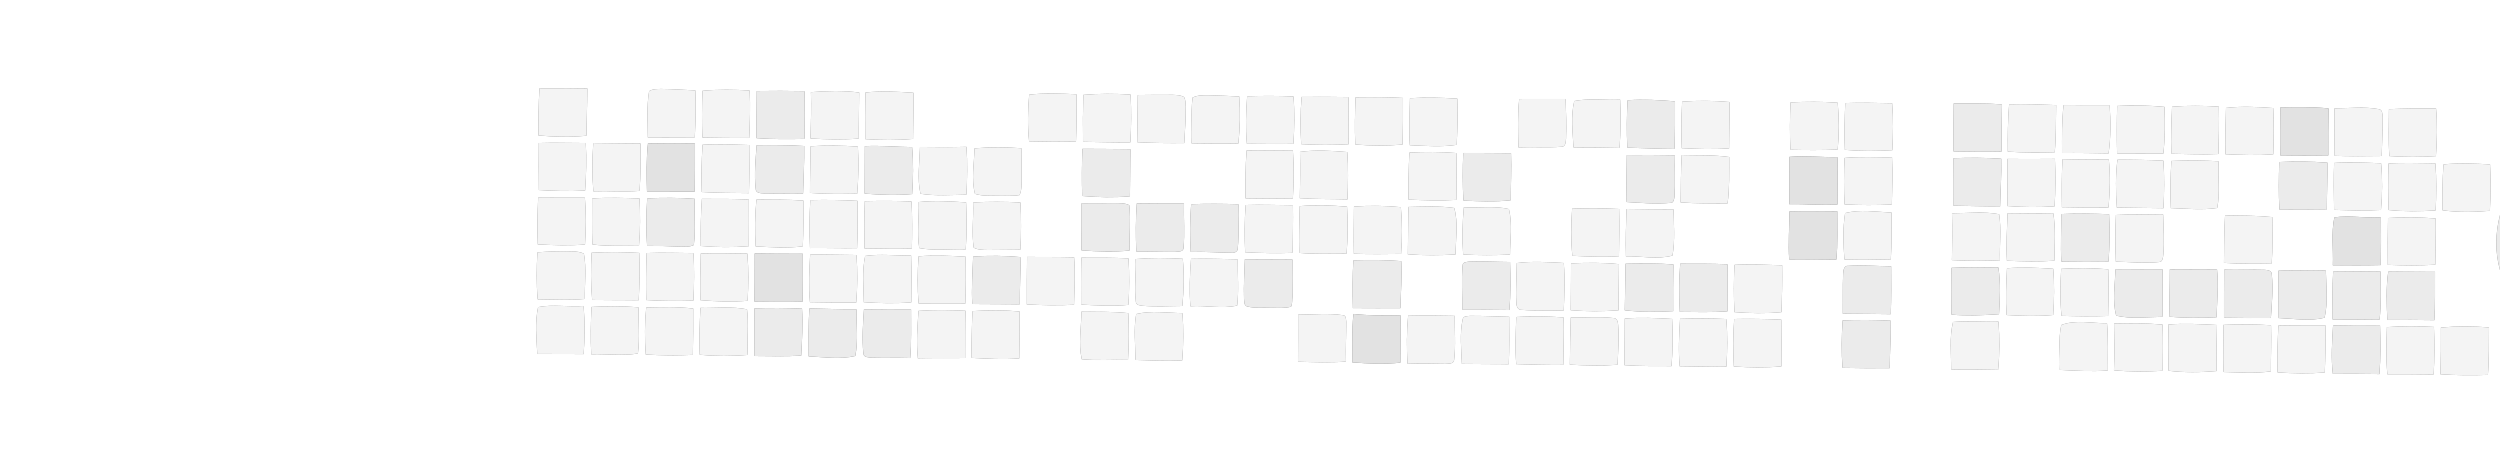 <?xml version="1.0" encoding="UTF-8" ?>
<!DOCTYPE svg PUBLIC "-//W3C//DTD SVG 1.1//EN" "http://www.w3.org/Graphics/SVG/1.1/DTD/svg11.dtd">
<svg width="1247pt" height="230pt" viewBox="0 0 1247 230" version="1.1" xmlns="http://www.w3.org/2000/svg">
<rect x="0" y="0" width="1247" height="230" fill="#333333" stroke="none"/>
<g id="#ffffffff">
<path fill="#ffffff" stroke="#ffffff" stroke-width="0.094" opacity="1.00" d=" M 0.00 0.00 L 1247.00 0.00 L 1247.00 107.28 C 1244.64 116.28 1244.48 125.73 1247.00 134.71 L 1247.00 230.00 L 0.00 230.00 L 0.00 0.00 M 269.11 44.03 C 268.56 51.86 268.61 59.71 268.53 67.55 C 276.51 68.31 284.55 68.49 292.54 67.69 C 292.58 59.84 292.95 51.99 292.96 44.14 C 285.01 44.03 277.06 43.99 269.11 44.03 M 323.78 45.51 C 322.48 53.10 323.13 60.88 323.15 68.55 C 330.95 68.49 338.75 68.53 346.56 68.51 C 346.95 60.72 347.20 52.91 346.82 45.10 C 341.15 44.82 335.49 44.43 329.82 44.36 C 327.79 44.44 325.53 44.29 323.78 45.51 M 350.41 45.30 C 350.10 53.06 350.06 60.83 350.36 68.59 C 358.14 68.75 365.93 68.87 373.71 68.81 C 374.04 60.93 374.35 53.03 373.92 45.15 C 366.09 44.65 358.22 44.54 350.41 45.30 M 377.48 45.42 C 377.40 53.25 377.34 61.07 377.36 68.90 C 385.32 69.52 393.32 69.42 401.30 69.29 C 401.39 61.35 401.46 53.41 401.32 45.47 C 393.37 45.32 385.42 45.26 377.48 45.42 M 404.49 45.97 C 404.75 53.67 404.48 61.37 404.27 69.07 C 412.29 69.57 420.35 69.78 428.37 69.12 C 428.28 61.46 428.54 53.81 428.56 46.15 C 420.57 45.09 412.50 45.34 404.49 45.97 M 431.67 46.16 C 431.53 53.90 431.50 61.65 431.58 69.40 C 439.52 69.90 447.50 70.02 455.43 69.28 C 455.53 61.62 455.71 53.95 455.61 46.28 C 447.65 45.72 439.63 45.22 431.67 46.16 M 513.36 47.22 C 512.65 54.96 512.50 62.74 513.31 70.48 C 521.10 70.71 528.90 70.75 536.70 70.61 C 537.04 62.75 537.06 54.88 536.97 47.02 C 529.10 46.67 521.21 46.30 513.36 47.22 M 540.38 47.33 C 540.14 55.12 540.09 62.93 540.22 70.73 C 548.08 70.85 555.94 71.12 563.81 71.01 C 564.31 63.07 564.40 55.11 563.92 47.17 C 556.07 46.64 548.21 46.64 540.38 47.33 M 567.53 47.41 C 567.48 55.25 567.34 63.09 567.23 70.93 C 575.05 71.35 582.87 71.45 590.70 71.36 C 591.07 65.28 591.48 59.20 591.45 53.10 C 591.37 51.53 591.39 49.86 590.62 48.43 C 588.90 47.40 586.82 47.40 584.89 47.30 C 579.10 47.25 573.31 47.35 567.53 47.41 M 594.87 48.68 C 593.88 56.23 594.73 63.90 594.39 71.50 C 602.16 71.57 609.94 71.72 617.71 71.54 C 618.54 63.77 618.66 55.94 618.12 48.14 C 613.09 47.89 608.06 47.60 603.03 47.51 C 600.28 47.49 597.38 47.41 594.87 48.68 M 622.08 48.04 C 621.48 55.91 621.23 63.83 621.95 71.71 C 629.68 71.74 637.41 71.89 645.14 71.75 C 645.67 63.89 645.86 55.99 645.18 48.13 C 637.48 47.77 629.78 47.76 622.08 48.04 M 649.27 48.36 C 648.53 56.19 648.59 64.06 649.03 71.90 C 656.90 72.33 664.80 72.41 672.67 71.94 C 672.47 64.11 672.79 56.27 672.62 48.43 C 664.84 48.26 657.05 48.29 649.27 48.36 M 676.17 48.52 C 675.84 56.37 675.66 64.23 676.02 72.08 C 683.86 72.75 691.76 72.78 699.61 72.12 C 699.77 64.36 699.89 56.61 699.80 48.86 C 691.93 48.36 684.05 48.45 676.17 48.52 M 703.29 49.00 C 703.11 56.81 702.70 64.62 703.23 72.42 C 711.02 72.77 718.86 73.45 726.61 72.23 C 726.94 64.56 727.26 56.89 726.89 49.21 C 719.03 48.69 711.15 48.44 703.29 49.00 M 757.78 49.40 C 756.93 57.42 757.24 65.48 757.39 73.52 C 764.53 73.19 771.70 73.78 778.82 73.21 C 781.01 73.27 780.99 70.63 781.15 69.07 C 781.47 62.51 781.13 55.94 780.92 49.39 C 773.21 49.29 765.49 49.46 757.78 49.40 M 785.24 50.39 C 783.43 57.94 784.47 65.85 784.86 73.53 C 792.52 73.50 800.19 73.65 807.85 73.79 C 808.38 65.77 808.54 57.74 808.12 49.72 C 800.50 50.08 792.77 48.92 785.24 50.39 M 811.85 50.01 C 811.38 57.88 811.34 65.77 811.70 73.65 C 819.56 73.81 827.42 74.30 835.29 74.29 C 835.45 66.39 835.57 58.48 835.48 50.57 C 827.62 49.87 819.73 49.43 811.85 50.01 M 839.04 50.71 C 838.68 58.44 838.51 66.17 838.88 73.90 C 846.73 74.31 854.61 74.60 862.47 73.98 C 862.53 66.28 862.66 58.59 862.74 50.89 C 854.85 50.17 846.93 50.09 839.04 50.71 M 893.12 51.08 C 892.74 58.95 892.70 66.83 893.07 74.70 C 900.92 74.89 908.79 74.95 916.64 74.58 C 917.39 66.81 917.36 59.00 916.65 51.24 C 908.82 50.61 900.95 50.68 893.12 51.08 M 920.42 51.41 C 920.09 59.18 919.87 66.97 920.22 74.74 C 928.08 75.43 935.99 75.38 943.87 74.91 C 944.29 67.11 944.44 59.29 943.79 51.51 C 936.00 51.31 928.21 51.12 920.42 51.41 M 974.53 51.62 C 974.43 59.59 974.34 67.55 974.44 75.52 C 982.43 75.68 990.42 75.75 998.42 75.57 C 998.38 67.74 998.42 59.90 998.58 52.06 C 990.57 51.44 982.55 51.64 974.53 51.62 M 1002.15 52.04 C 1001.50 59.89 1001.41 67.77 1001.50 75.64 C 1009.29 76.16 1017.10 76.21 1024.91 75.94 C 1025.63 68.12 1025.42 60.26 1025.62 52.42 C 1017.79 52.13 1009.97 51.80 1002.15 52.04 M 1029.33 52.39 C 1028.38 60.34 1028.52 68.34 1028.54 76.33 C 1036.27 76.22 1044.02 76.41 1051.76 76.51 C 1052.89 68.54 1052.88 60.46 1052.28 52.45 C 1044.63 52.55 1036.98 52.39 1029.33 52.39 M 1056.04 52.85 C 1055.82 60.76 1055.81 68.68 1056.00 76.60 C 1063.69 76.57 1071.38 76.64 1079.08 76.63 C 1079.94 68.89 1079.91 61.08 1079.63 53.31 C 1071.79 52.59 1063.90 52.34 1056.04 52.85 M 1083.42 53.24 C 1083.10 61.05 1082.80 68.87 1083.07 76.69 C 1090.89 76.79 1098.72 77.25 1106.54 76.82 C 1106.77 68.94 1106.93 61.07 1106.76 53.19 C 1098.98 52.69 1091.18 52.59 1083.42 53.24 M 1110.33 53.84 C 1110.13 61.53 1109.86 69.23 1110.05 76.93 C 1117.98 77.26 1125.95 77.61 1133.89 76.95 C 1134.18 69.27 1134.23 61.58 1133.88 53.90 C 1126.04 53.31 1118.16 52.89 1110.33 53.84 M 1137.43 53.53 C 1137.38 61.51 1137.26 69.50 1137.40 77.48 C 1145.38 77.54 1153.36 77.61 1161.34 77.48 C 1161.29 69.68 1161.33 61.88 1161.48 54.08 C 1153.48 53.25 1145.44 53.46 1137.43 53.53 M 1164.42 54.07 C 1164.49 61.95 1164.35 69.84 1164.35 77.73 C 1172.23 78.03 1180.11 77.94 1187.99 77.82 C 1188.11 71.38 1188.56 64.94 1188.49 58.50 C 1188.34 57.06 1188.46 54.81 1186.61 54.46 C 1179.31 53.05 1171.80 54.02 1164.42 54.07 M 1191.61 54.47 C 1191.61 62.26 1191.22 70.07 1191.83 77.85 C 1199.55 78.35 1207.31 78.39 1215.04 77.87 C 1215.62 69.97 1215.79 62.02 1215.10 54.12 C 1207.26 54.05 1199.43 54.07 1191.61 54.47 M 268.42 71.35 C 268.46 79.15 268.52 86.96 268.38 94.76 C 276.19 95.24 284.03 95.49 291.85 95.05 C 292.39 87.16 292.69 79.24 292.18 71.34 C 284.26 71.31 276.34 71.08 268.42 71.35 M 295.92 71.37 C 295.38 79.38 295.30 87.42 295.96 95.43 C 303.64 95.18 311.33 95.81 319.00 95.22 C 319.64 87.36 319.54 79.48 319.50 71.60 C 311.64 71.49 303.78 71.47 295.92 71.37 M 323.22 71.51 C 322.32 79.53 322.50 87.60 322.73 95.65 C 330.66 95.58 338.59 95.70 346.52 95.64 C 346.64 87.62 346.66 79.59 346.64 71.57 C 338.83 71.71 331.02 71.63 323.22 71.51 M 350.45 72.21 C 349.95 80.06 349.68 87.92 350.05 95.78 C 357.88 96.21 365.73 96.26 373.57 96.33 C 373.85 88.33 373.85 80.34 373.72 72.34 C 365.96 72.11 358.20 71.71 350.45 72.21 M 377.41 72.43 C 376.93 79.61 376.10 86.87 376.94 94.06 C 376.86 96.35 379.41 96.39 381.05 96.47 C 387.55 96.59 394.06 96.34 400.57 96.50 C 400.75 88.61 401.30 80.73 401.14 72.84 C 393.24 72.33 385.32 72.36 377.41 72.43 M 404.32 72.96 C 404.29 80.72 403.99 88.47 404.01 96.23 C 411.84 96.83 419.70 96.72 427.55 96.62 C 428.26 88.81 428.36 80.95 427.92 73.11 C 420.06 72.58 412.18 72.39 404.32 72.96 M 431.39 72.92 C 431.40 80.81 431.32 88.69 431.29 96.58 C 439.17 97.18 447.08 97.52 454.96 96.78 C 455.55 88.99 455.66 81.17 454.94 73.38 C 447.09 73.33 439.24 72.46 431.39 72.92 M 458.90 73.31 C 458.69 81.06 457.41 89.00 459.12 96.64 C 466.70 97.86 474.42 97.26 482.06 97.10 C 482.45 89.15 482.67 81.18 482.06 73.24 C 474.34 73.48 466.62 73.43 458.90 73.31 M 486.10 74.00 C 485.95 81.52 484.38 89.27 486.32 96.67 C 489.79 97.84 493.52 97.58 497.13 97.64 C 500.93 97.59 504.77 97.90 508.55 97.30 C 509.69 94.82 509.54 92.02 509.60 89.36 C 509.55 84.22 509.61 79.09 509.63 73.95 C 501.80 73.38 493.93 73.29 486.10 74.00 M 539.92 74.24 C 539.60 82.07 539.56 89.90 539.79 97.74 C 547.71 98.44 555.68 98.65 563.61 97.90 C 563.65 90.07 563.80 82.25 563.85 74.42 C 555.87 74.31 547.89 74.29 539.92 74.24 M 621.84 75.03 C 621.15 82.99 621.21 90.97 621.25 98.94 C 629.13 99.10 637.01 99.10 644.89 98.96 C 645.36 91.02 645.46 83.06 644.91 75.12 C 637.21 75.12 629.53 74.93 621.84 75.03 M 648.43 75.78 C 648.65 83.47 648.53 91.15 648.35 98.84 C 656.26 99.40 664.20 99.22 672.12 99.47 C 672.40 91.60 672.61 83.71 672.01 75.85 C 664.17 75.18 656.26 74.64 648.43 75.78 M 703.02 76.11 C 702.56 83.92 702.55 91.75 702.54 99.57 C 710.49 99.91 718.46 100.22 726.42 99.70 C 726.47 91.92 726.50 84.14 726.60 76.36 C 718.75 75.69 710.88 75.70 703.02 76.11 M 729.87 76.31 C 729.53 84.23 729.51 92.16 729.96 100.07 C 737.82 100.39 745.73 100.82 753.58 99.87 C 753.56 92.06 754.02 84.25 753.70 76.44 C 745.75 76.35 737.81 76.30 729.87 76.31 M 811.46 77.36 C 811.36 85.16 811.23 92.95 811.16 100.75 C 818.45 101.19 825.80 101.88 833.10 101.20 C 834.80 101.40 835.09 99.27 835.23 98.05 C 835.67 91.20 835.22 84.32 835.45 77.45 C 827.45 77.29 819.46 77.28 811.46 77.36 M 838.86 77.35 C 838.36 85.20 838.44 93.08 838.31 100.95 C 846.10 101.58 853.91 101.44 861.72 101.47 C 862.74 93.80 862.52 86.05 862.54 78.33 C 854.69 77.19 846.75 77.57 838.86 77.35 M 892.52 78.27 C 892.64 86.12 892.53 93.98 892.52 101.84 C 900.52 101.64 908.51 102.51 916.52 101.98 C 916.57 94.11 916.66 86.24 916.56 78.37 C 908.54 78.54 900.53 77.54 892.52 78.27 M 920.07 78.78 C 919.74 86.50 919.66 94.23 920.08 101.95 C 927.94 102.38 935.81 102.40 943.67 102.00 C 943.85 94.15 944.15 86.29 943.74 78.45 C 935.85 78.55 927.94 78.06 920.07 78.78 M 974.31 78.92 C 974.30 86.81 974.19 94.70 974.26 102.59 C 982.05 102.71 989.85 102.99 997.65 102.90 C 997.82 94.99 998.45 87.10 998.21 79.19 C 990.25 78.60 982.27 78.60 974.31 78.92 M 1001.28 79.27 C 1001.44 87.10 1001.30 94.94 1001.27 102.77 C 1009.11 103.36 1016.98 103.45 1024.83 102.91 C 1025.33 95.03 1025.37 87.13 1025.00 79.25 C 1017.09 79.36 1009.19 79.32 1001.28 79.27 M 1028.79 79.39 C 1028.32 87.36 1028.36 95.36 1028.49 103.34 C 1036.24 103.51 1043.99 103.55 1051.74 103.48 C 1052.45 95.51 1052.68 87.48 1051.87 79.51 C 1044.17 79.62 1036.48 79.62 1028.79 79.39 M 1056.18 79.68 C 1055.19 87.59 1055.29 95.58 1055.89 103.52 C 1063.64 103.58 1071.38 103.76 1079.13 103.85 C 1079.55 95.96 1079.70 88.05 1079.09 80.16 C 1071.46 79.73 1063.82 79.63 1056.18 79.68 M 1083.08 80.29 C 1082.62 88.12 1082.41 95.97 1082.82 103.80 C 1090.51 104.02 1098.29 104.92 1105.95 103.73 C 1107.48 96.08 1106.17 88.19 1106.65 80.44 C 1098.80 79.98 1090.93 79.92 1083.08 80.29 M 1136.89 80.83 C 1136.66 88.76 1136.49 96.70 1137.00 104.63 C 1144.87 104.55 1152.74 104.62 1160.62 104.67 C 1160.64 96.83 1161.01 88.99 1160.90 81.15 C 1152.91 80.49 1144.89 80.41 1136.89 80.83 M 1164.25 81.28 C 1163.97 89.07 1164.07 96.87 1164.24 104.67 C 1172.03 104.92 1179.84 105.21 1187.63 104.72 C 1188.34 96.98 1188.43 89.18 1187.68 81.44 C 1179.87 81.15 1172.05 80.74 1164.25 81.28 M 1191.43 81.50 C 1191.12 89.24 1191.20 97.00 1191.43 104.75 C 1199.23 105.58 1207.09 105.51 1214.91 104.95 C 1215.28 97.12 1215.44 89.27 1214.75 81.46 C 1206.97 81.41 1199.19 81.12 1191.43 81.50 M 1218.82 82.00 C 1218.27 89.61 1218.19 97.25 1218.34 104.88 C 1226.17 106.00 1234.09 105.81 1241.95 105.15 C 1242.38 97.44 1242.43 89.71 1242.04 82.00 C 1234.30 81.56 1226.54 81.24 1218.82 82.00 M 268.45 98.42 C 268.10 106.24 267.89 114.07 268.26 121.89 C 276.10 122.34 283.97 122.63 291.80 121.96 C 292.31 114.11 292.42 106.23 291.72 98.38 C 283.96 98.40 276.21 98.35 268.45 98.42 M 295.34 99.02 C 295.39 106.65 295.18 114.29 295.48 121.93 C 303.19 122.96 310.97 122.47 318.72 122.64 C 319.44 114.78 319.37 106.88 318.99 99.00 C 311.11 98.70 303.21 98.41 295.34 99.02 M 322.82 98.96 C 322.31 106.86 322.21 114.78 322.77 122.67 C 328.18 122.62 333.59 122.74 338.99 123.01 C 341.35 123.03 343.89 123.30 346.08 122.20 C 347.07 114.59 346.15 106.85 346.53 99.18 C 338.64 98.57 330.72 98.58 322.82 98.96 M 350.11 99.21 C 349.53 107.02 349.42 114.86 349.53 122.69 C 357.51 123.37 365.52 123.49 373.50 122.79 C 373.54 115.04 373.58 107.29 373.53 99.54 C 365.73 99.19 357.92 99.13 350.11 99.21 M 377.31 99.55 C 376.55 107.31 376.48 115.11 376.94 122.89 C 384.76 123.34 392.63 123.90 400.44 122.87 C 400.81 115.26 400.81 107.65 400.71 100.05 C 392.92 99.46 385.11 99.59 377.31 99.55 M 404.18 99.85 C 403.71 107.80 403.63 115.76 404.03 123.72 C 411.85 123.60 419.68 123.91 427.50 123.77 C 427.90 115.91 427.76 108.05 427.75 100.19 C 419.90 99.76 412.04 99.59 404.18 99.85 M 431.37 100.36 C 431.04 108.20 431.09 116.05 431.19 123.89 C 439.08 124.00 446.97 124.19 454.85 123.97 C 455.02 116.15 455.12 108.33 454.66 100.51 C 446.90 100.13 439.14 100.15 431.37 100.36 M 458.27 100.78 C 458.48 108.42 457.36 116.13 458.50 123.72 C 466.10 125.24 473.99 124.00 481.71 124.40 C 482.28 116.60 482.20 108.77 481.89 100.96 C 474.03 100.40 466.13 99.97 458.27 100.78 M 485.39 101.00 C 485.71 108.51 484.55 116.08 485.69 123.53 C 487.87 124.71 490.43 124.63 492.85 124.70 C 498.21 124.63 503.58 124.59 508.95 124.56 C 509.39 116.71 509.43 108.84 508.98 100.99 C 501.12 100.56 493.25 100.52 485.39 101.00 M 539.51 101.35 C 539.58 109.19 539.46 117.02 539.44 124.85 C 547.42 125.50 555.46 125.82 563.44 124.94 C 563.23 117.41 564.08 109.84 563.28 102.35 C 560.93 101.17 558.21 101.36 555.67 101.31 C 550.28 101.41 544.90 101.37 539.51 101.35 M 567.06 101.44 C 566.42 109.44 566.47 117.48 566.79 125.49 C 573.25 125.40 579.71 125.73 586.17 125.62 C 587.60 125.42 590.19 125.75 590.34 123.72 C 591.03 116.35 590.40 108.92 590.56 101.53 C 582.72 101.59 574.89 101.52 567.06 101.44 M 594.15 101.87 C 593.49 109.79 593.49 117.75 593.94 125.68 C 600.67 125.44 607.39 126.00 614.11 126.08 C 615.64 126.30 617.53 125.54 617.40 123.72 C 618.15 116.47 617.46 109.15 617.72 101.88 C 609.86 101.63 602.00 101.55 594.15 101.87 M 621.36 102.26 C 620.72 110.10 620.70 117.97 621.08 125.82 C 628.96 126.25 636.87 126.44 644.76 126.12 C 644.84 118.20 645.08 110.29 644.92 102.37 C 637.07 102.34 629.21 101.97 621.36 102.26 M 648.31 102.83 C 648.13 110.60 647.86 118.37 648.07 126.15 C 655.93 126.80 663.81 126.52 671.69 126.52 C 672.28 118.73 672.40 110.90 671.90 103.10 C 664.06 102.36 656.16 102.13 648.31 102.83 M 675.37 103.04 C 675.33 110.88 675.11 118.72 675.31 126.56 C 683.15 126.86 691.01 126.77 698.86 126.65 C 699.43 118.89 699.47 111.09 698.75 103.34 C 690.98 102.56 683.16 102.45 675.37 103.04 M 702.51 103.23 C 702.41 111.09 702.30 118.95 702.24 126.82 C 710.16 127.49 718.11 127.42 726.03 126.92 C 726.09 119.23 727.51 111.25 725.37 103.74 C 717.81 102.63 710.12 103.08 702.51 103.23 M 730.18 103.38 C 729.44 111.21 729.22 119.09 729.82 126.93 C 737.61 127.38 745.42 127.41 753.20 126.96 C 753.24 119.42 754.47 111.69 752.65 104.29 C 745.33 102.53 737.65 103.84 730.18 103.38 M 784.17 104.09 C 783.66 111.92 783.50 119.78 784.29 127.59 C 792.03 127.95 799.79 128.33 807.54 127.80 C 807.65 119.95 807.87 112.10 807.61 104.25 C 799.80 103.86 791.98 103.82 784.17 104.09 M 811.31 104.25 C 811.09 112.12 810.74 119.99 811.03 127.86 C 818.74 127.67 826.71 129.57 834.25 127.46 C 835.57 119.87 834.92 112.09 834.76 104.43 C 826.94 104.43 819.12 104.39 811.31 104.25 M 892.59 105.41 C 892.57 113.40 891.90 121.39 892.44 129.38 C 900.28 129.30 908.12 129.36 915.96 129.45 C 916.77 121.45 916.37 113.41 916.43 105.39 C 908.48 105.39 900.54 105.25 892.59 105.41 M 920.35 106.29 C 919.11 113.94 919.44 121.77 920.00 129.47 C 927.71 129.23 935.43 129.37 943.14 129.54 C 943.62 121.71 943.54 113.87 943.50 106.03 C 935.82 105.68 927.90 104.34 920.35 106.29 M 973.65 106.40 C 973.88 114.17 973.82 121.95 973.62 129.73 C 981.59 130.19 989.59 130.16 997.57 129.81 C 997.33 122.17 998.38 114.43 997.17 106.86 C 989.43 105.35 981.47 106.37 973.65 106.40 M 1001.37 106.36 C 1001.07 114.25 1000.62 122.15 1001.06 130.05 C 1008.94 130.39 1016.83 130.63 1024.71 130.04 C 1024.82 122.14 1025.43 114.19 1024.18 106.34 C 1016.58 106.56 1008.97 106.42 1001.37 106.36 M 1028.17 106.77 C 1028.21 114.67 1027.74 122.58 1028.20 130.48 C 1036.04 130.62 1043.88 130.68 1051.72 130.56 C 1052.33 122.67 1052.45 114.75 1052.01 106.85 C 1044.07 106.55 1036.11 106.39 1028.17 106.77 M 1055.42 107.24 C 1055.09 114.99 1055.07 122.76 1055.39 130.52 C 1062.56 130.62 1069.76 131.50 1076.91 130.70 C 1078.79 130.65 1078.89 128.46 1079.06 127.07 C 1079.61 120.42 1079.14 113.74 1078.98 107.08 C 1071.12 107.04 1063.26 106.77 1055.42 107.24 M 1109.86 107.41 C 1109.34 115.30 1109.48 123.21 1109.31 131.12 C 1117.24 131.71 1125.19 131.39 1133.13 131.58 C 1133.71 123.83 1133.44 116.05 1133.44 108.29 C 1125.60 107.50 1117.73 107.52 1109.86 107.41 M 1164.39 108.42 C 1162.71 116.25 1163.95 124.35 1163.63 132.30 C 1171.59 132.31 1179.56 132.43 1187.53 132.21 C 1187.64 124.28 1187.71 116.34 1187.60 108.40 C 1179.86 108.89 1172.06 107.34 1164.39 108.42 M 1191.15 108.75 C 1191.00 116.54 1190.92 124.33 1191.03 132.12 C 1198.92 132.43 1206.83 132.54 1214.72 132.03 C 1214.81 124.34 1215.05 116.65 1214.93 108.96 C 1207.01 108.38 1199.06 108.16 1191.15 108.75 M 268.07 125.86 C 267.62 133.67 267.50 141.50 268.22 149.30 C 276.05 149.39 283.89 149.83 291.70 149.12 C 291.59 141.62 292.63 134.01 291.26 126.58 C 289.48 125.57 287.38 125.48 285.39 125.38 C 279.61 125.21 273.83 125.43 268.07 125.86 M 295.11 126.08 C 294.69 133.92 294.64 141.79 295.37 149.61 C 303.11 149.67 310.85 149.76 318.59 149.75 C 319.00 141.89 319.26 134.02 318.84 126.16 C 310.94 125.68 303.01 125.59 295.11 126.08 M 322.55 126.22 C 322.27 134.03 322.17 141.85 322.36 149.66 C 330.18 150.17 338.02 150.17 345.85 149.94 C 346.30 142.05 346.37 134.14 345.91 126.25 C 338.12 126.18 330.33 125.89 322.55 126.22 M 349.56 126.46 C 349.30 134.21 349.20 141.96 349.34 149.71 C 357.17 150.41 365.06 150.66 372.91 150.04 C 373.37 142.20 373.48 134.34 372.76 126.51 C 365.03 126.39 357.29 126.22 349.56 126.46 M 376.46 126.47 C 376.50 134.48 376.41 142.50 376.36 150.51 C 384.37 150.55 392.37 150.68 400.38 150.49 C 400.43 142.53 400.55 134.57 400.45 126.60 C 392.45 126.57 384.45 126.58 376.46 126.47 M 404.10 126.98 C 403.66 134.88 403.29 142.82 404.00 150.72 C 411.69 150.84 419.38 150.97 427.07 150.90 C 427.76 143.02 427.79 135.09 427.21 127.20 C 419.50 127.16 411.80 126.88 404.10 126.98 M 431.53 127.68 C 429.95 135.25 430.75 143.06 430.88 150.73 C 438.76 151.25 446.67 151.50 454.55 150.79 C 454.61 143.02 454.72 135.25 454.46 127.48 C 446.82 127.56 439.11 126.55 431.53 127.68 M 458.19 127.86 C 457.64 135.71 457.47 143.60 458.25 151.44 C 465.99 151.42 473.74 151.52 481.48 151.45 C 481.80 143.66 481.79 135.86 481.68 128.07 C 473.86 127.54 466.01 127.17 458.19 127.86 M 485.40 127.97 C 485.16 135.86 484.46 143.74 484.98 151.63 C 492.88 151.65 500.78 151.68 508.68 151.78 C 508.63 143.93 509.05 136.10 509.16 128.26 C 501.27 127.48 493.32 127.45 485.40 127.97 M 512.30 128.16 C 512.21 136.05 512.14 143.95 512.19 151.84 C 520.03 152.26 527.89 152.49 535.73 152.00 C 535.93 144.13 536.38 136.24 535.76 128.37 C 527.94 128.13 520.12 128.24 512.30 128.16 M 539.39 128.54 C 539.18 136.34 539.23 144.14 539.24 151.94 C 547.10 152.33 555.00 152.81 562.86 152.07 C 563.35 144.34 563.41 136.59 562.88 128.87 C 555.05 128.51 547.22 128.47 539.39 128.54 M 566.48 129.22 C 566.80 136.35 565.70 143.53 566.58 150.64 C 566.71 152.28 568.76 152.33 570.00 152.54 C 576.56 153.10 583.16 152.65 589.74 152.63 C 590.53 144.80 590.71 136.92 589.98 129.09 C 582.15 128.63 574.30 128.53 566.48 129.22 M 594.09 129.11 C 593.48 136.98 593.12 144.89 593.78 152.77 C 601.54 152.22 609.45 154.15 617.10 152.40 C 618.02 144.77 617.29 137.03 617.39 129.35 C 609.62 129.10 601.85 128.96 594.09 129.11 M 620.95 129.36 C 620.70 135.90 620.29 142.46 620.51 149.02 C 620.73 150.37 620.41 152.30 622.06 152.86 C 625.97 153.82 630.04 153.40 634.03 153.52 C 637.33 153.51 640.74 153.86 643.96 152.97 C 644.70 151.48 644.47 149.67 644.68 148.05 C 644.59 141.86 644.57 135.66 644.64 129.47 C 636.74 129.44 628.85 129.42 620.95 129.36 M 675.06 129.85 C 674.59 137.78 674.61 145.72 674.83 153.66 C 682.72 153.70 690.62 153.76 698.51 153.70 C 698.71 145.89 699.38 138.08 698.95 130.26 C 691.00 129.59 683.02 129.61 675.06 129.85 M 729.57 132.28 C 728.87 139.67 729.50 147.11 729.39 154.52 C 737.22 154.44 745.06 154.54 752.89 154.63 C 753.58 146.67 753.49 138.68 753.21 130.70 C 746.46 130.66 739.72 130.21 732.98 130.48 C 731.78 130.67 729.60 130.62 729.57 132.28 M 756.58 131.22 C 756.55 137.81 755.96 144.42 756.37 151.00 C 756.33 152.65 757.07 154.74 759.09 154.56 C 766.04 155.13 773.03 154.65 780.00 154.98 C 780.33 147.05 780.64 139.10 780.03 131.18 C 772.22 130.75 764.37 130.20 756.58 131.22 M 783.63 131.39 C 783.55 139.17 783.65 146.95 783.48 154.72 C 791.42 155.42 799.39 155.41 807.33 154.77 C 807.33 147.10 807.47 139.44 807.54 131.77 C 799.59 130.89 791.59 131.01 783.63 131.39 M 838.09 131.53 C 837.46 139.52 837.45 147.55 837.89 155.56 C 845.80 155.62 853.72 155.88 861.62 155.29 C 861.61 147.47 861.70 139.65 861.68 131.83 C 853.82 131.46 845.95 131.55 838.09 131.53 M 810.86 131.55 C 810.73 139.28 810.54 147.02 810.44 154.75 C 818.44 155.74 826.52 155.67 834.56 155.19 C 834.49 147.42 834.56 139.66 834.68 131.89 C 826.75 131.27 818.80 131.41 810.86 131.55 M 865.16 132.11 C 864.78 139.96 864.71 147.83 865.16 155.68 C 872.96 156.27 880.81 156.47 888.62 155.69 C 888.87 147.90 889.07 140.11 888.93 132.32 C 881.01 132.09 873.08 131.65 865.16 132.11 M 919.35 136.61 C 919.07 143.23 919.29 149.86 919.20 156.48 C 927.18 156.54 935.15 156.54 943.13 156.70 C 943.41 148.75 943.40 140.80 943.30 132.85 C 936.18 132.73 929.05 132.16 921.94 132.60 C 919.68 132.36 919.47 135.00 919.35 136.61 M 1001.09 133.82 C 1000.66 141.58 1000.39 149.36 1000.88 157.13 C 1008.62 157.59 1016.39 157.85 1024.12 157.11 C 1024.67 149.44 1024.80 141.74 1024.14 134.07 C 1016.46 133.55 1008.76 133.14 1001.09 133.82 M 973.43 133.60 C 973.56 141.38 973.47 149.16 973.41 156.94 C 981.30 157.61 989.22 157.30 997.10 156.71 C 997.61 148.96 997.96 141.16 996.80 133.45 C 989.01 133.37 981.21 133.17 973.43 133.60 M 1028.11 134.11 C 1027.65 141.92 1027.48 149.75 1028.28 157.55 C 1036.02 157.77 1043.77 157.92 1051.51 157.60 C 1051.73 149.84 1051.89 142.08 1051.58 134.32 C 1043.77 133.65 1035.92 133.62 1028.11 134.11 M 1055.24 134.27 C 1054.97 141.96 1053.57 149.88 1055.53 157.44 C 1063.12 159.24 1071.02 158.10 1078.75 158.03 C 1078.70 150.13 1078.77 142.23 1078.70 134.34 C 1070.88 134.31 1063.06 134.30 1055.24 134.27 M 1082.33 134.37 C 1082.34 142.24 1082.06 150.11 1082.02 157.99 C 1089.86 158.63 1097.74 158.65 1105.61 158.24 C 1105.86 150.32 1106.68 142.38 1105.85 134.46 C 1098.01 134.41 1090.17 134.44 1082.33 134.37 M 1109.41 134.50 C 1109.36 142.50 1109.30 150.49 1109.34 158.49 C 1117.12 158.60 1124.91 158.71 1132.71 158.60 C 1133.22 151.37 1133.91 144.08 1133.17 136.85 C 1133.24 134.97 1131.03 134.69 1129.64 134.59 C 1122.90 134.36 1116.15 134.72 1109.41 134.50 M 1136.45 135.04 C 1136.43 142.90 1136.36 150.76 1136.38 158.62 C 1144.05 158.91 1151.93 160.38 1159.50 158.48 C 1161.29 150.76 1160.31 142.73 1160.13 134.88 C 1152.23 135.21 1144.33 134.59 1136.45 135.04 M 1163.78 135.29 C 1163.30 143.30 1163.49 151.33 1163.52 159.36 C 1171.32 159.34 1179.13 159.38 1186.94 159.49 C 1187.81 151.52 1187.46 143.49 1187.47 135.49 C 1179.57 135.40 1171.67 135.35 1163.78 135.29 M 1191.27 135.48 C 1190.08 143.47 1190.46 151.57 1190.80 159.60 C 1198.61 159.52 1206.43 159.55 1214.25 159.69 C 1214.70 151.67 1214.56 143.65 1214.58 135.62 C 1206.81 135.55 1199.04 135.50 1191.27 135.48 M 268.41 153.19 C 266.73 160.85 267.62 168.79 268.00 176.55 C 275.71 176.50 283.43 176.62 291.14 176.61 C 291.69 168.63 291.80 160.61 291.10 152.63 C 283.55 153.26 275.85 151.68 268.41 153.19 M 295.06 153.10 C 294.67 160.97 294.47 168.86 294.91 176.73 C 302.66 176.45 310.50 177.61 318.19 176.33 C 319.18 168.70 318.36 160.97 318.54 153.29 C 310.73 152.62 302.88 152.68 295.06 153.10 M 322.33 153.38 C 321.53 161.17 321.54 169.02 322.11 176.84 C 329.93 177.32 337.77 177.41 345.60 177.00 C 345.76 169.31 345.87 161.62 345.77 153.92 C 337.99 152.91 330.14 153.22 322.33 153.38 M 349.40 153.57 C 348.98 161.36 348.66 169.16 349.03 176.96 C 356.98 177.72 364.99 177.70 372.96 177.04 C 372.55 169.46 373.52 161.84 372.61 154.29 C 364.99 152.73 357.12 153.75 349.40 153.57 M 376.29 153.82 C 376.32 161.74 376.20 169.65 376.29 177.57 C 384.07 177.61 391.86 177.90 399.64 177.38 C 400.08 169.58 400.53 161.78 400.04 153.97 C 392.13 153.59 384.20 153.53 376.29 153.82 M 403.73 153.84 C 403.17 161.79 403.36 169.77 403.37 177.74 C 411.08 178.13 419.00 179.37 426.61 177.56 C 428.17 169.90 427.12 162.02 427.20 154.27 C 419.37 154.39 411.55 153.96 403.73 153.84 M 430.95 154.37 C 430.43 161.69 429.90 169.09 430.67 176.40 C 430.87 178.43 433.49 178.22 434.98 178.42 C 441.31 178.61 447.65 178.36 453.99 178.58 C 454.72 170.55 454.38 162.49 454.44 154.44 C 446.61 154.48 438.78 154.44 430.95 154.37 M 458.17 155.07 C 457.59 162.93 457.02 170.83 457.84 178.70 C 465.70 178.54 473.56 178.66 481.42 178.58 C 481.47 170.73 481.37 162.87 481.60 155.02 C 473.80 154.65 465.97 154.47 458.17 155.07 M 485.09 155.19 C 484.69 162.96 484.66 170.73 484.48 178.50 C 492.44 178.87 500.43 179.47 508.39 178.75 C 508.56 170.96 508.62 163.16 508.61 155.37 C 500.79 154.62 492.92 154.67 485.09 155.19 M 539.42 155.47 C 539.39 163.35 537.80 171.40 539.59 179.18 C 547.24 179.97 554.97 179.30 562.65 179.52 C 563.14 171.76 563.17 163.97 562.78 156.20 C 555.02 155.33 547.21 155.55 539.42 155.47 M 566.73 156.65 C 565.38 164.20 566.34 171.92 566.38 179.54 C 574.14 179.80 581.91 180.14 589.67 179.77 C 590.37 171.93 590.40 164.04 589.82 156.19 C 582.14 156.10 574.28 154.81 566.73 156.65 M 647.50 156.97 C 647.58 164.79 647.47 172.61 647.45 180.43 C 655.42 180.66 663.41 181.01 671.37 180.34 C 671.15 173.75 671.55 167.17 671.53 160.59 C 671.37 159.41 671.52 157.28 669.86 157.22 C 662.46 156.13 654.94 156.94 647.50 156.97 M 674.51 180.75 C 682.48 181.37 690.51 181.76 698.49 180.89 C 698.56 173.01 698.65 165.14 698.57 157.26 C 690.75 157.40 682.91 157.47 675.12 156.61 C 674.23 164.63 674.63 172.70 674.51 180.75 M 702.37 157.49 C 701.60 165.46 701.64 173.47 702.05 181.46 C 708.33 181.17 714.61 181.44 720.89 181.49 C 722.41 181.33 725.02 181.67 725.31 179.59 C 726.22 172.29 725.52 164.89 725.63 157.55 C 717.87 157.40 710.12 157.31 702.37 157.49 M 729.57 159.33 C 728.03 166.61 728.89 174.13 729.19 181.50 C 736.99 181.50 744.78 181.71 752.59 181.67 C 752.90 173.79 752.91 165.90 752.77 158.02 C 746.27 157.90 739.78 157.49 733.28 157.56 C 731.94 157.71 729.83 157.56 729.57 159.33 M 756.31 158.12 C 756.05 165.95 755.69 173.79 756.29 181.62 C 764.11 181.86 771.93 182.10 779.76 182.01 C 779.86 174.11 780.16 166.22 779.95 158.32 C 772.08 157.78 764.18 157.61 756.31 158.12 M 783.51 158.38 C 783.28 166.22 783.08 174.05 783.05 181.90 C 790.98 182.32 798.93 182.56 806.86 181.94 C 807.08 175.27 807.70 168.57 807.11 161.90 C 807.08 160.42 806.43 158.54 804.64 158.63 C 797.63 157.83 790.55 158.52 783.51 158.38 M 810.45 158.91 C 810.46 166.65 810.28 174.39 810.30 182.14 C 818.11 182.69 825.93 182.60 833.76 182.62 C 834.38 174.79 834.53 166.93 834.04 159.10 C 826.19 158.60 818.31 158.24 810.45 158.91 M 838.01 159.03 C 837.56 166.90 837.07 174.80 837.85 182.68 C 845.61 182.71 853.36 183.07 861.12 182.89 C 861.64 174.98 861.80 167.04 861.04 159.14 C 853.37 158.76 845.68 158.78 838.01 159.03 M 865.01 159.12 C 864.44 167.01 864.41 174.92 864.84 182.81 C 872.73 183.35 880.65 183.52 888.54 182.75 C 888.56 174.98 888.65 167.21 888.50 159.45 C 880.67 159.10 872.84 158.92 865.01 159.12 M 919.13 159.82 C 918.56 167.70 918.42 175.61 919.07 183.49 C 926.91 183.67 934.76 183.71 942.60 183.62 C 942.64 175.74 943.22 167.86 943.12 159.98 C 935.13 159.53 927.12 159.51 919.13 159.82 M 974.18 160.61 C 972.25 168.35 973.28 176.48 973.25 184.38 C 981.05 184.19 988.85 184.32 996.65 184.50 C 997.47 176.50 997.47 168.45 996.83 160.44 C 989.28 160.69 981.70 159.95 974.18 160.61 M 1028.16 162.13 C 1026.50 169.43 1027.85 177.07 1027.43 184.50 C 1035.42 184.90 1043.42 185.47 1051.41 184.78 C 1051.27 176.94 1051.66 169.08 1050.98 161.25 C 1043.43 161.30 1035.36 159.33 1028.16 162.13 M 1054.49 161.35 C 1054.66 169.13 1054.79 176.91 1054.45 184.69 C 1062.47 185.48 1070.55 185.45 1078.60 184.95 C 1078.49 177.26 1078.42 169.57 1078.64 161.89 C 1070.61 161.16 1062.54 161.21 1054.49 161.35 M 1081.53 161.88 C 1081.84 169.55 1081.73 177.23 1081.61 184.91 C 1089.56 185.93 1097.59 185.80 1105.56 185.08 C 1105.49 177.42 1105.63 169.77 1105.83 162.11 C 1097.74 161.70 1089.62 161.18 1081.53 161.88 M 1109.11 162.05 C 1109.09 169.89 1108.83 177.73 1109.07 185.56 C 1116.95 185.71 1124.87 186.39 1132.72 185.22 C 1132.69 177.56 1133.06 169.89 1132.79 162.23 C 1124.90 161.72 1117.00 161.73 1109.11 162.05 M 1136.46 162.39 C 1136.12 170.17 1135.74 177.96 1136.08 185.75 C 1143.91 186.32 1151.77 186.45 1159.60 185.80 C 1159.93 177.97 1160.05 170.12 1159.89 162.28 C 1152.08 162.34 1144.27 162.22 1136.46 162.39 M 1163.74 162.33 C 1163.26 170.37 1162.63 178.45 1163.63 186.48 C 1171.36 186.37 1179.10 186.49 1186.84 186.58 C 1187.54 178.56 1187.42 170.51 1187.17 162.47 C 1179.36 162.55 1171.54 162.48 1163.74 162.33 M 1190.60 163.17 C 1190.34 171.00 1190.09 178.85 1190.81 186.67 C 1198.51 186.66 1206.22 186.67 1213.92 186.77 C 1214.35 178.87 1214.41 170.96 1214.05 163.07 C 1206.23 162.67 1198.40 162.57 1190.60 163.17 M 1217.53 163.38 C 1217.56 171.15 1217.54 178.91 1217.30 186.67 C 1225.17 187.21 1233.07 187.34 1240.96 186.99 C 1241.63 179.11 1241.38 171.21 1241.51 163.32 C 1233.53 162.66 1225.50 162.62 1217.53 163.38 Z" />
</g>
<g id="#f4f4f4ff">
<path fill="#f4f4f4" stroke="#f4f4f4" stroke-width="0.094" opacity="1.00" d=" M 269.11 44.03 C 277.06 43.99 285.01 44.03 292.96 44.14 C 292.95 51.99 292.58 59.84 292.54 67.69 C 284.55 68.49 276.51 68.31 268.53 67.55 C 268.61 59.71 268.56 51.86 269.11 44.03 Z" />
<path fill="#f4f4f4" stroke="#f4f4f4" stroke-width="0.094" opacity="1.00" d=" M 323.78 45.51 C 325.53 44.29 327.79 44.44 329.82 44.36 C 335.49 44.43 341.15 44.82 346.82 45.10 C 347.20 52.91 346.95 60.72 346.56 68.51 C 338.75 68.53 330.95 68.49 323.15 68.55 C 323.13 60.88 322.48 53.10 323.78 45.51 Z" />
<path fill="#f4f4f4" stroke="#f4f4f4" stroke-width="0.094" opacity="1.00" d=" M 350.41 45.30 C 358.22 44.54 366.09 44.65 373.92 45.15 C 374.35 53.03 374.04 60.93 373.71 68.81 C 365.93 68.87 358.14 68.75 350.36 68.59 C 350.06 60.83 350.10 53.06 350.41 45.30 Z" />
<path fill="#f4f4f4" stroke="#f4f4f4" stroke-width="0.094" opacity="1.00" d=" M 404.49 45.97 C 412.50 45.34 420.57 45.09 428.56 46.15 C 428.54 53.81 428.28 61.46 428.37 69.12 C 420.35 69.78 412.29 69.57 404.27 69.07 C 404.48 61.37 404.75 53.67 404.49 45.97 Z" />
<path fill="#f4f4f4" stroke="#f4f4f4" stroke-width="0.094" opacity="1.00" d=" M 431.67 46.16 C 439.63 45.22 447.65 45.72 455.61 46.28 C 455.71 53.95 455.53 61.62 455.43 69.28 C 447.50 70.02 439.52 69.90 431.58 69.40 C 431.50 61.65 431.53 53.90 431.67 46.16 Z" />
<path fill="#f4f4f4" stroke="#f4f4f4" stroke-width="0.094" opacity="1.00" d=" M 513.36 47.22 C 521.21 46.30 529.10 46.67 536.97 47.02 C 537.06 54.88 537.04 62.75 536.70 70.61 C 528.90 70.75 521.10 70.71 513.31 70.48 C 512.50 62.74 512.65 54.96 513.36 47.22 Z" />
<path fill="#f4f4f4" stroke="#f4f4f4" stroke-width="0.094" opacity="1.00" d=" M 540.38 47.33 C 548.21 46.64 556.07 46.64 563.92 47.17 C 564.40 55.11 564.31 63.07 563.81 71.01 C 555.94 71.12 548.08 70.85 540.22 70.73 C 540.09 62.93 540.14 55.12 540.38 47.33 Z" />
<path fill="#f4f4f4" stroke="#f4f4f4" stroke-width="0.094" opacity="1.00" d=" M 567.53 47.41 C 573.31 47.35 579.10 47.25 584.89 47.30 C 586.82 47.40 588.90 47.40 590.62 48.43 C 591.39 49.86 591.37 51.53 591.45 53.10 C 591.48 59.20 591.07 65.28 590.70 71.36 C 582.87 71.45 575.05 71.35 567.23 70.93 C 567.34 63.09 567.48 55.25 567.53 47.41 Z" />
<path fill="#f4f4f4" stroke="#f4f4f4" stroke-width="0.094" opacity="1.00" d=" M 594.87 48.68 C 597.38 47.41 600.28 47.49 603.03 47.51 C 608.06 47.60 613.09 47.89 618.12 48.14 C 618.66 55.94 618.54 63.77 617.71 71.54 C 609.94 71.72 602.16 71.57 594.39 71.50 C 594.73 63.90 593.88 56.23 594.87 48.68 Z" />
<path fill="#f4f4f4" stroke="#f4f4f4" stroke-width="0.094" opacity="1.00" d=" M 622.08 48.04 C 629.78 47.76 637.48 47.77 645.18 48.13 C 645.86 55.99 645.67 63.89 645.14 71.75 C 637.41 71.89 629.68 71.74 621.95 71.71 C 621.23 63.83 621.48 55.91 622.08 48.04 Z" />
<path fill="#f4f4f4" stroke="#f4f4f4" stroke-width="0.094" opacity="1.00" d=" M 649.27 48.36 C 657.05 48.29 664.84 48.26 672.62 48.43 C 672.79 56.27 672.47 64.11 672.67 71.94 C 664.80 72.41 656.90 72.33 649.03 71.90 C 648.59 64.06 648.53 56.19 649.27 48.36 Z" />
<path fill="#f4f4f4" stroke="#f4f4f4" stroke-width="0.094" opacity="1.00" d=" M 676.17 48.52 C 684.05 48.45 691.93 48.36 699.80 48.86 C 699.89 56.61 699.77 64.36 699.61 72.12 C 691.76 72.78 683.86 72.75 676.02 72.08 C 675.66 64.23 675.84 56.37 676.17 48.52 Z" />
<path fill="#f4f4f4" stroke="#f4f4f4" stroke-width="0.094" opacity="1.00" d=" M 703.29 49.00 C 711.15 48.44 719.03 48.69 726.89 49.21 C 727.26 56.89 726.94 64.56 726.61 72.23 C 718.86 73.45 711.02 72.77 703.23 72.42 C 702.70 64.62 703.11 56.81 703.29 49.00 Z" />
<path fill="#f4f4f4" stroke="#f4f4f4" stroke-width="0.094" opacity="1.00" d=" M 757.78 49.40 C 765.49 49.46 773.21 49.29 780.92 49.39 C 781.13 55.94 781.47 62.51 781.15 69.07 C 780.99 70.63 781.01 73.27 778.82 73.21 C 771.70 73.78 764.53 73.19 757.39 73.52 C 757.24 65.48 756.93 57.42 757.78 49.40 Z" />
<path fill="#f4f4f4" stroke="#f4f4f4" stroke-width="0.094" opacity="1.00" d=" M 785.24 50.39 C 792.77 48.92 800.50 50.08 808.12 49.72 C 808.54 57.74 808.38 65.77 807.85 73.79 C 800.19 73.65 792.52 73.50 784.86 73.53 C 784.47 65.85 783.43 57.94 785.24 50.39 Z" />
<path fill="#f4f4f4" stroke="#f4f4f4" stroke-width="0.094" opacity="1.00" d=" M 839.04 50.71 C 846.93 50.09 854.85 50.17 862.74 50.89 C 862.66 58.59 862.53 66.28 862.47 73.98 C 854.61 74.60 846.73 74.31 838.88 73.90 C 838.51 66.17 838.68 58.44 839.04 50.71 Z" />
<path fill="#f4f4f4" stroke="#f4f4f4" stroke-width="0.094" opacity="1.00" d=" M 893.12 51.08 C 900.95 50.68 908.82 50.61 916.65 51.24 C 917.36 59.00 917.39 66.81 916.64 74.58 C 908.79 74.95 900.92 74.89 893.07 74.70 C 892.70 66.83 892.74 58.95 893.12 51.08 Z" />
<path fill="#f4f4f4" stroke="#f4f4f4" stroke-width="0.094" opacity="1.00" d=" M 920.42 51.41 C 928.21 51.12 936.00 51.31 943.79 51.51 C 944.44 59.29 944.29 67.11 943.87 74.91 C 935.99 75.38 928.08 75.43 920.22 74.74 C 919.87 66.97 920.09 59.18 920.42 51.41 Z" />
<path fill="#f4f4f4" stroke="#f4f4f4" stroke-width="0.094" opacity="1.00" d=" M 1002.15 52.04 C 1009.97 51.80 1017.79 52.13 1025.62 52.42 C 1025.42 60.26 1025.63 68.12 1024.91 75.94 C 1017.10 76.21 1009.29 76.16 1001.50 75.64 C 1001.41 67.77 1001.50 59.89 1002.15 52.04 Z" />
<path fill="#f4f4f4" stroke="#f4f4f4" stroke-width="0.094" opacity="1.00" d=" M 1029.33 52.39 C 1036.98 52.39 1044.63 52.55 1052.28 52.45 C 1052.88 60.46 1052.89 68.54 1051.76 76.51 C 1044.02 76.41 1036.27 76.22 1028.54 76.33 C 1028.52 68.34 1028.38 60.34 1029.33 52.39 Z" />
<path fill="#f4f4f4" stroke="#f4f4f4" stroke-width="0.094" opacity="1.00" d=" M 1056.04 52.85 C 1063.90 52.34 1071.79 52.59 1079.63 53.31 C 1079.91 61.08 1079.94 68.89 1079.08 76.63 C 1071.38 76.64 1063.69 76.57 1056.00 76.60 C 1055.81 68.68 1055.82 60.76 1056.04 52.85 Z" />
<path fill="#f4f4f4" stroke="#f4f4f4" stroke-width="0.094" opacity="1.00" d=" M 1083.42 53.24 C 1091.18 52.59 1098.98 52.69 1106.76 53.19 C 1106.93 61.07 1106.77 68.94 1106.54 76.82 C 1098.72 77.25 1090.89 76.79 1083.07 76.69 C 1082.80 68.87 1083.10 61.05 1083.42 53.24 Z" />
<path fill="#f4f4f4" stroke="#f4f4f4" stroke-width="0.094" opacity="1.00" d=" M 1110.33 53.84 C 1118.16 52.89 1126.04 53.31 1133.88 53.90 C 1134.23 61.58 1134.18 69.27 1133.89 76.95 C 1125.95 77.61 1117.98 77.26 1110.05 76.93 C 1109.86 69.23 1110.13 61.53 1110.33 53.84 Z" />
<path fill="#f4f4f4" stroke="#f4f4f4" stroke-width="0.094" opacity="1.00" d=" M 1164.42 54.07 C 1171.80 54.02 1179.31 53.05 1186.61 54.46 C 1188.46 54.81 1188.34 57.06 1188.49 58.50 C 1188.56 64.94 1188.11 71.38 1187.99 77.82 C 1180.11 77.94 1172.23 78.03 1164.35 77.73 C 1164.35 69.84 1164.49 61.95 1164.42 54.07 Z" />
<path fill="#f4f4f4" stroke="#f4f4f4" stroke-width="0.094" opacity="1.00" d=" M 1191.61 54.47 C 1199.43 54.07 1207.26 54.05 1215.10 54.12 C 1215.79 62.02 1215.62 69.97 1215.04 77.87 C 1207.31 78.39 1199.55 78.35 1191.83 77.85 C 1191.22 70.07 1191.61 62.26 1191.61 54.47 Z" />
<path fill="#f4f4f4" stroke="#f4f4f4" stroke-width="0.094" opacity="1.00" d=" M 268.42 71.35 C 276.34 71.08 284.26 71.31 292.18 71.34 C 292.69 79.24 292.39 87.16 291.85 95.05 C 284.03 95.49 276.19 95.24 268.38 94.76 C 268.52 86.96 268.46 79.15 268.42 71.35 Z" />
<path fill="#f4f4f4" stroke="#f4f4f4" stroke-width="0.094" opacity="1.00" d=" M 295.92 71.37 C 303.78 71.47 311.64 71.49 319.50 71.60 C 319.54 79.48 319.64 87.36 319.00 95.22 C 311.33 95.81 303.64 95.18 295.96 95.43 C 295.30 87.42 295.38 79.38 295.92 71.37 Z" />
<path fill="#f4f4f4" stroke="#f4f4f4" stroke-width="0.094" opacity="1.00" d=" M 350.45 72.21 C 358.20 71.71 365.96 72.11 373.72 72.34 C 373.85 80.34 373.85 88.33 373.57 96.33 C 365.73 96.26 357.88 96.21 350.05 95.78 C 349.68 87.92 349.95 80.06 350.45 72.21 Z" />
<path fill="#f4f4f4" stroke="#f4f4f4" stroke-width="0.094" opacity="1.00" d=" M 404.32 72.96 C 412.18 72.39 420.06 72.58 427.92 73.11 C 428.36 80.95 428.26 88.81 427.55 96.62 C 419.70 96.72 411.84 96.83 404.01 96.23 C 403.99 88.47 404.29 80.72 404.32 72.96 Z" />
<path fill="#f4f4f4" stroke="#f4f4f4" stroke-width="0.094" opacity="1.00" d=" M 458.90 73.31 C 466.62 73.43 474.34 73.48 482.06 73.24 C 482.67 81.18 482.45 89.15 482.06 97.10 C 474.42 97.26 466.70 97.86 459.12 96.64 C 457.41 89.00 458.69 81.06 458.90 73.31 Z" />
<path fill="#f4f4f4" stroke="#f4f4f4" stroke-width="0.094" opacity="1.00" d=" M 486.10 74.00 C 493.93 73.29 501.80 73.38 509.63 73.95 C 509.61 79.09 509.55 84.22 509.60 89.36 C 509.54 92.02 509.69 94.82 508.55 97.30 C 504.77 97.90 500.93 97.59 497.13 97.64 C 493.52 97.58 489.79 97.84 486.32 96.67 C 484.38 89.27 485.95 81.52 486.10 74.00 Z" />
<path fill="#f4f4f4" stroke="#f4f4f4" stroke-width="0.094" opacity="1.00" d=" M 621.84 75.03 C 629.53 74.93 637.21 75.12 644.91 75.12 C 645.46 83.06 645.36 91.02 644.89 98.96 C 637.01 99.10 629.13 99.10 621.25 98.94 C 621.21 90.97 621.15 82.99 621.84 75.03 Z" />
<path fill="#f4f4f4" stroke="#f4f4f4" stroke-width="0.094" opacity="1.00" d=" M 648.43 75.78 C 656.26 74.64 664.17 75.18 672.01 75.85 C 672.61 83.71 672.40 91.60 672.12 99.47 C 664.20 99.22 656.26 99.40 648.35 98.84 C 648.53 91.15 648.65 83.47 648.43 75.78 Z" />
<path fill="#f4f4f4" stroke="#f4f4f4" stroke-width="0.094" opacity="1.00" d=" M 703.02 76.11 C 710.88 75.70 718.75 75.69 726.60 76.36 C 726.50 84.14 726.47 91.92 726.42 99.70 C 718.46 100.22 710.49 99.91 702.54 99.57 C 702.55 91.75 702.56 83.92 703.02 76.11 Z" />
<path fill="#f4f4f4" stroke="#f4f4f4" stroke-width="0.094" opacity="1.00" d=" M 838.86 77.35 C 846.75 77.57 854.69 77.19 862.54 78.33 C 862.52 86.05 862.74 93.80 861.72 101.47 C 853.91 101.44 846.10 101.58 838.31 100.95 C 838.44 93.08 838.36 85.20 838.86 77.35 Z" />
<path fill="#f4f4f4" stroke="#f4f4f4" stroke-width="0.094" opacity="1.00" d=" M 920.07 78.78 C 927.94 78.06 935.85 78.55 943.74 78.45 C 944.15 86.29 943.85 94.15 943.67 102.00 C 935.81 102.40 927.94 102.38 920.08 101.95 C 919.66 94.23 919.74 86.50 920.07 78.78 Z" />
<path fill="#f4f4f4" stroke="#f4f4f4" stroke-width="0.094" opacity="1.00" d=" M 1001.28 79.27 C 1009.19 79.32 1017.09 79.36 1025.00 79.25 C 1025.37 87.13 1025.33 95.03 1024.83 102.91 C 1016.98 103.45 1009.11 103.36 1001.27 102.77 C 1001.30 94.94 1001.44 87.10 1001.28 79.27 Z" />
<path fill="#f4f4f4" stroke="#f4f4f4" stroke-width="0.094" opacity="1.00" d=" M 1028.79 79.39 C 1036.48 79.62 1044.17 79.62 1051.87 79.51 C 1052.68 87.48 1052.45 95.51 1051.74 103.48 C 1043.99 103.55 1036.24 103.51 1028.49 103.34 C 1028.36 95.36 1028.32 87.36 1028.79 79.39 Z" />
<path fill="#f4f4f4" stroke="#f4f4f4" stroke-width="0.094" opacity="1.00" d=" M 1056.18 79.68 C 1063.82 79.63 1071.46 79.73 1079.09 80.16 C 1079.70 88.05 1079.55 95.96 1079.13 103.85 C 1071.38 103.76 1063.64 103.58 1055.89 103.52 C 1055.29 95.58 1055.19 87.59 1056.18 79.68 Z" />
<path fill="#f4f4f4" stroke="#f4f4f4" stroke-width="0.094" opacity="1.00" d=" M 1083.08 80.29 C 1090.93 79.92 1098.80 79.98 1106.65 80.44 C 1106.17 88.19 1107.48 96.08 1105.95 103.73 C 1098.29 104.92 1090.51 104.02 1082.82 103.80 C 1082.41 95.97 1082.62 88.12 1083.08 80.29 Z" />
<path fill="#f4f4f4" stroke="#f4f4f4" stroke-width="0.094" opacity="1.00" d=" M 1164.25 81.28 C 1172.05 80.74 1179.87 81.15 1187.68 81.44 C 1188.43 89.18 1188.34 96.98 1187.63 104.72 C 1179.84 105.21 1172.03 104.92 1164.24 104.67 C 1164.07 96.87 1163.97 89.07 1164.25 81.28 Z" />
<path fill="#f4f4f4" stroke="#f4f4f4" stroke-width="0.094" opacity="1.00" d=" M 1191.43 81.50 C 1199.19 81.12 1206.97 81.41 1214.75 81.46 C 1215.44 89.27 1215.28 97.12 1214.91 104.95 C 1207.09 105.51 1199.23 105.58 1191.43 104.75 C 1191.20 97.00 1191.12 89.24 1191.43 81.50 Z" />
<path fill="#f4f4f4" stroke="#f4f4f4" stroke-width="0.094" opacity="1.00" d=" M 1218.82 82.00 C 1226.54 81.24 1234.30 81.56 1242.04 82.00 C 1242.43 89.71 1242.38 97.44 1241.95 105.15 C 1234.09 105.81 1226.17 106.00 1218.34 104.88 C 1218.19 97.25 1218.27 89.61 1218.82 82.00 Z" />
<path fill="#f4f4f4" stroke="#f4f4f4" stroke-width="0.094" opacity="1.00" d=" M 268.45 98.42 C 276.21 98.35 283.96 98.40 291.72 98.38 C 292.42 106.23 292.31 114.11 291.80 121.96 C 283.97 122.63 276.10 122.34 268.26 121.89 C 267.89 114.07 268.10 106.24 268.45 98.42 Z" />
<path fill="#f4f4f4" stroke="#f4f4f4" stroke-width="0.094" opacity="1.00" d=" M 295.34 99.02 C 303.21 98.41 311.11 98.70 318.99 99.00 C 319.37 106.88 319.44 114.78 318.72 122.64 C 310.97 122.47 303.19 122.96 295.48 121.93 C 295.18 114.29 295.39 106.65 295.34 99.02 Z" />
<path fill="#f4f4f4" stroke="#f4f4f4" stroke-width="0.094" opacity="1.00" d=" M 350.11 99.21 C 357.92 99.13 365.73 99.19 373.53 99.54 C 373.58 107.29 373.54 115.04 373.50 122.79 C 365.52 123.49 357.51 123.37 349.53 122.69 C 349.42 114.86 349.53 107.02 350.11 99.21 Z" />
<path fill="#f4f4f4" stroke="#f4f4f4" stroke-width="0.094" opacity="1.00" d=" M 377.31 99.55 C 385.11 99.59 392.92 99.46 400.71 100.05 C 400.81 107.65 400.81 115.26 400.44 122.87 C 392.63 123.90 384.76 123.34 376.94 122.89 C 376.48 115.11 376.55 107.31 377.31 99.55 Z" />
<path fill="#f4f4f4" stroke="#f4f4f4" stroke-width="0.094" opacity="1.00" d=" M 404.18 99.85 C 412.04 99.59 419.90 99.76 427.75 100.19 C 427.76 108.05 427.90 115.91 427.50 123.77 C 419.68 123.91 411.85 123.60 404.03 123.72 C 403.63 115.76 403.71 107.80 404.18 99.85 Z" />
<path fill="#f4f4f4" stroke="#f4f4f4" stroke-width="0.094" opacity="1.00" d=" M 431.37 100.36 C 439.14 100.15 446.90 100.13 454.66 100.51 C 455.12 108.33 455.02 116.15 454.85 123.97 C 446.97 124.19 439.08 124.00 431.19 123.89 C 431.09 116.05 431.04 108.20 431.37 100.36 Z" />
<path fill="#f4f4f4" stroke="#f4f4f4" stroke-width="0.094" opacity="1.00" d=" M 458.27 100.78 C 466.13 99.97 474.03 100.40 481.89 100.96 C 482.20 108.77 482.28 116.60 481.71 124.40 C 473.99 124.00 466.10 125.24 458.50 123.72 C 457.36 116.13 458.48 108.42 458.27 100.78 Z" />
<path fill="#f4f4f4" stroke="#f4f4f4" stroke-width="0.094" opacity="1.00" d=" M 485.39 101.00 C 493.25 100.52 501.12 100.56 508.98 100.99 C 509.43 108.84 509.39 116.71 508.95 124.56 C 503.58 124.59 498.21 124.63 492.85 124.70 C 490.43 124.63 487.87 124.71 485.69 123.53 C 484.55 116.08 485.71 108.51 485.39 101.00 Z" />
<path fill="#f4f4f4" stroke="#f4f4f4" stroke-width="0.094" opacity="1.00" d=" M 621.36 102.26 C 629.21 101.97 637.07 102.34 644.92 102.37 C 645.08 110.29 644.84 118.20 644.76 126.12 C 636.87 126.44 628.96 126.25 621.08 125.82 C 620.70 117.97 620.72 110.10 621.36 102.26 Z" />
<path fill="#f4f4f4" stroke="#f4f4f4" stroke-width="0.094" opacity="1.00" d=" M 648.31 102.83 C 656.16 102.13 664.06 102.36 671.90 103.10 C 672.40 110.90 672.28 118.73 671.69 126.52 C 663.81 126.52 655.93 126.80 648.07 126.15 C 647.86 118.37 648.13 110.60 648.31 102.83 Z" />
<path fill="#f4f4f4" stroke="#f4f4f4" stroke-width="0.094" opacity="1.00" d=" M 675.37 103.04 C 683.16 102.45 690.98 102.56 698.75 103.34 C 699.47 111.09 699.43 118.89 698.86 126.65 C 691.01 126.77 683.15 126.86 675.31 126.56 C 675.11 118.72 675.33 110.88 675.37 103.04 Z" />
<path fill="#f4f4f4" stroke="#f4f4f4" stroke-width="0.094" opacity="1.00" d=" M 702.51 103.23 C 710.12 103.08 717.81 102.63 725.37 103.74 C 727.51 111.25 726.09 119.23 726.03 126.92 C 718.11 127.42 710.16 127.49 702.24 126.82 C 702.30 118.95 702.41 111.09 702.51 103.23 Z" />
<path fill="#f4f4f4" stroke="#f4f4f4" stroke-width="0.094" opacity="1.00" d=" M 730.18 103.38 C 737.65 103.84 745.33 102.53 752.65 104.29 C 754.47 111.69 753.24 119.42 753.20 126.96 C 745.42 127.41 737.61 127.38 729.82 126.93 C 729.22 119.09 729.44 111.21 730.18 103.38 Z" />
<path fill="#f4f4f4" stroke="#f4f4f4" stroke-width="0.094" opacity="1.00" d=" M 784.17 104.09 C 791.98 103.82 799.80 103.86 807.61 104.25 C 807.87 112.10 807.65 119.95 807.54 127.80 C 799.79 128.33 792.03 127.95 784.29 127.59 C 783.50 119.78 783.66 111.92 784.17 104.09 Z" />
<path fill="#f4f4f4" stroke="#f4f4f4" stroke-width="0.094" opacity="1.00" d=" M 811.31 104.25 C 819.12 104.39 826.94 104.43 834.76 104.43 C 834.92 112.09 835.57 119.87 834.25 127.46 C 826.71 129.57 818.74 127.67 811.03 127.86 C 810.74 119.99 811.09 112.12 811.31 104.25 Z" />
<path fill="#f4f4f4" stroke="#f4f4f4" stroke-width="0.094" opacity="1.00" d=" M 920.35 106.29 C 927.90 104.34 935.82 105.68 943.50 106.03 C 943.54 113.87 943.62 121.71 943.14 129.54 C 935.43 129.37 927.71 129.23 920.00 129.47 C 919.44 121.77 919.11 113.94 920.35 106.29 Z" />
<path fill="#f4f4f4" stroke="#f4f4f4" stroke-width="0.094" opacity="1.00" d=" M 973.65 106.40 C 981.47 106.37 989.43 105.35 997.17 106.86 C 998.38 114.43 997.33 122.17 997.57 129.81 C 989.59 130.16 981.59 130.19 973.62 129.73 C 973.82 121.95 973.88 114.17 973.65 106.40 Z" />
<path fill="#f4f4f4" stroke="#f4f4f4" stroke-width="0.094" opacity="1.00" d=" M 1001.37 106.36 C 1008.97 106.42 1016.58 106.56 1024.18 106.34 C 1025.43 114.19 1024.82 122.14 1024.71 130.04 C 1016.83 130.63 1008.94 130.39 1001.06 130.05 C 1000.62 122.15 1001.07 114.25 1001.37 106.36 Z" />
<path fill="#f4f4f4" stroke="#f4f4f4" stroke-width="0.094" opacity="1.00" d=" M 1055.42 107.24 C 1063.26 106.77 1071.12 107.04 1078.98 107.08 C 1079.14 113.74 1079.61 120.42 1079.06 127.07 C 1078.89 128.46 1078.79 130.65 1076.91 130.70 C 1069.76 131.50 1062.56 130.62 1055.39 130.52 C 1055.07 122.76 1055.09 114.99 1055.42 107.24 Z" />
<path fill="#f4f4f4" stroke="#f4f4f4" stroke-width="0.094" opacity="1.00" d=" M 1109.86 107.41 C 1117.73 107.52 1125.60 107.50 1133.44 108.29 C 1133.44 116.05 1133.71 123.83 1133.13 131.58 C 1125.19 131.39 1117.24 131.71 1109.31 131.12 C 1109.48 123.21 1109.34 115.30 1109.86 107.41 Z" />
<path fill="#f4f4f4" stroke="#f4f4f4" stroke-width="0.094" opacity="1.00" d=" M 1191.15 108.75 C 1199.06 108.16 1207.01 108.38 1214.93 108.96 C 1215.05 116.65 1214.81 124.34 1214.72 132.03 C 1206.83 132.54 1198.92 132.43 1191.03 132.12 C 1190.92 124.33 1191.00 116.54 1191.15 108.75 Z" />
<path fill="#f4f4f4" stroke="#f4f4f4" stroke-width="0.094" opacity="1.00" d=" M 268.07 125.86 C 273.83 125.43 279.61 125.21 285.39 125.38 C 287.38 125.48 289.48 125.57 291.26 126.58 C 292.63 134.01 291.59 141.62 291.70 149.12 C 283.89 149.83 276.05 149.39 268.22 149.30 C 267.50 141.50 267.62 133.67 268.07 125.86 Z" />
<path fill="#f4f4f4" stroke="#f4f4f4" stroke-width="0.094" opacity="1.00" d=" M 295.11 126.08 C 303.01 125.59 310.94 125.68 318.84 126.16 C 319.26 134.02 319.00 141.89 318.59 149.75 C 310.85 149.76 303.11 149.67 295.37 149.61 C 294.64 141.79 294.69 133.92 295.11 126.08 Z" />
<path fill="#f4f4f4" stroke="#f4f4f4" stroke-width="0.094" opacity="1.00" d=" M 322.55 126.22 C 330.33 125.89 338.12 126.18 345.91 126.25 C 346.37 134.14 346.30 142.05 345.85 149.94 C 338.02 150.17 330.18 150.17 322.36 149.66 C 322.17 141.85 322.27 134.03 322.55 126.22 Z" />
<path fill="#f4f4f4" stroke="#f4f4f4" stroke-width="0.094" opacity="1.00" d=" M 349.56 126.46 C 357.29 126.22 365.03 126.39 372.76 126.51 C 373.48 134.34 373.37 142.20 372.91 150.04 C 365.06 150.66 357.17 150.41 349.34 149.71 C 349.20 141.96 349.30 134.21 349.56 126.46 Z" />
<path fill="#f4f4f4" stroke="#f4f4f4" stroke-width="0.094" opacity="1.00" d=" M 404.10 126.98 C 411.80 126.88 419.50 127.16 427.21 127.20 C 427.79 135.09 427.76 143.02 427.07 150.90 C 419.38 150.97 411.69 150.84 404.00 150.72 C 403.29 142.82 403.66 134.88 404.10 126.98 Z" />
<path fill="#f4f4f4" stroke="#f4f4f4" stroke-width="0.094" opacity="1.00" d=" M 431.53 127.68 C 439.11 126.55 446.82 127.56 454.46 127.48 C 454.72 135.25 454.61 143.02 454.55 150.79 C 446.67 151.50 438.76 151.25 430.88 150.73 C 430.75 143.06 429.95 135.25 431.53 127.68 Z" />
<path fill="#f4f4f4" stroke="#f4f4f4" stroke-width="0.094" opacity="1.00" d=" M 458.19 127.86 C 466.01 127.17 473.86 127.54 481.68 128.07 C 481.79 135.86 481.80 143.66 481.48 151.45 C 473.74 151.52 465.99 151.42 458.25 151.44 C 457.47 143.60 457.64 135.71 458.19 127.86 Z" />
<path fill="#f4f4f4" stroke="#f4f4f4" stroke-width="0.094" opacity="1.00" d=" M 512.30 128.16 C 520.12 128.24 527.94 128.13 535.76 128.37 C 536.38 136.24 535.93 144.13 535.73 152.00 C 527.89 152.49 520.03 152.26 512.19 151.84 C 512.14 143.95 512.21 136.05 512.30 128.16 Z" />
<path fill="#f4f4f4" stroke="#f4f4f4" stroke-width="0.094" opacity="1.00" d=" M 539.39 128.54 C 547.22 128.47 555.05 128.51 562.88 128.87 C 563.41 136.59 563.35 144.34 562.86 152.07 C 555.00 152.81 547.10 152.33 539.24 151.94 C 539.23 144.14 539.18 136.34 539.39 128.54 Z" />
<path fill="#f4f4f4" stroke="#f4f4f4" stroke-width="0.094" opacity="1.00" d=" M 566.48 129.22 C 574.30 128.53 582.15 128.63 589.98 129.09 C 590.71 136.92 590.53 144.80 589.74 152.63 C 583.16 152.65 576.56 153.10 570.00 152.54 C 568.76 152.33 566.71 152.28 566.58 150.64 C 565.70 143.53 566.80 136.35 566.48 129.22 Z" />
<path fill="#f4f4f4" stroke="#f4f4f4" stroke-width="0.094" opacity="1.00" d=" M 594.09 129.11 C 601.85 128.96 609.62 129.10 617.39 129.35 C 617.29 137.03 618.02 144.77 617.10 152.40 C 609.45 154.15 601.54 152.22 593.78 152.77 C 593.12 144.89 593.48 136.98 594.09 129.11 Z" />
<path fill="#f4f4f4" stroke="#f4f4f4" stroke-width="0.094" opacity="1.00" d=" M 756.58 131.22 C 764.37 130.20 772.22 130.75 780.03 131.18 C 780.64 139.10 780.33 147.05 780.00 154.98 C 773.03 154.65 766.04 155.13 759.09 154.56 C 757.07 154.74 756.33 152.65 756.37 151.00 C 755.96 144.42 756.55 137.81 756.58 131.22 Z" />
<path fill="#f4f4f4" stroke="#f4f4f4" stroke-width="0.094" opacity="1.00" d=" M 783.63 131.39 C 791.59 131.01 799.59 130.89 807.54 131.77 C 807.47 139.44 807.33 147.10 807.33 154.77 C 799.39 155.41 791.42 155.42 783.48 154.72 C 783.65 146.95 783.55 139.17 783.63 131.39 Z" />
<path fill="#f4f4f4" stroke="#f4f4f4" stroke-width="0.094" opacity="1.00" d=" M 865.16 132.11 C 873.08 131.65 881.01 132.09 888.93 132.32 C 889.07 140.11 888.87 147.90 888.62 155.69 C 880.81 156.47 872.96 156.27 865.16 155.68 C 864.71 147.83 864.78 139.96 865.16 132.11 Z" />
<path fill="#f4f4f4" stroke="#f4f4f4" stroke-width="0.094" opacity="1.00" d=" M 1001.09 133.82 C 1008.76 133.14 1016.46 133.55 1024.14 134.07 C 1024.80 141.74 1024.67 149.44 1024.12 157.11 C 1016.39 157.85 1008.62 157.59 1000.88 157.13 C 1000.39 149.36 1000.66 141.58 1001.09 133.82 Z" />
<path fill="#f4f4f4" stroke="#f4f4f4" stroke-width="0.094" opacity="1.00" d=" M 1028.11 134.11 C 1035.92 133.62 1043.77 133.65 1051.58 134.32 C 1051.89 142.08 1051.73 149.84 1051.51 157.60 C 1043.77 157.92 1036.02 157.77 1028.28 157.55 C 1027.48 149.75 1027.65 141.92 1028.11 134.11 Z" />
<path fill="#f4f4f4" stroke="#f4f4f4" stroke-width="0.094" opacity="1.00" d=" M 268.41 153.19 C 275.85 151.68 283.55 153.26 291.10 152.63 C 291.80 160.61 291.69 168.63 291.14 176.61 C 283.43 176.62 275.71 176.50 268.00 176.55 C 267.62 168.79 266.73 160.85 268.41 153.19 Z" />
<path fill="#f4f4f4" stroke="#f4f4f4" stroke-width="0.094" opacity="1.00" d=" M 295.06 153.10 C 302.88 152.68 310.73 152.62 318.54 153.29 C 318.36 160.97 319.18 168.70 318.19 176.33 C 310.50 177.61 302.66 176.45 294.91 176.73 C 294.47 168.86 294.67 160.97 295.06 153.10 Z" />
<path fill="#f4f4f4" stroke="#f4f4f4" stroke-width="0.094" opacity="1.00" d=" M 322.33 153.38 C 330.14 153.22 337.99 152.91 345.77 153.92 C 345.87 161.62 345.76 169.31 345.60 177.00 C 337.77 177.41 329.93 177.32 322.11 176.84 C 321.54 169.02 321.53 161.17 322.33 153.38 Z" />
<path fill="#f4f4f4" stroke="#f4f4f4" stroke-width="0.094" opacity="1.00" d=" M 349.40 153.57 C 357.12 153.75 364.99 152.73 372.61 154.29 C 373.52 161.84 372.55 169.46 372.96 177.04 C 364.99 177.70 356.98 177.72 349.03 176.96 C 348.66 169.16 348.98 161.36 349.40 153.57 Z" />
<path fill="#f4f4f4" stroke="#f4f4f4" stroke-width="0.094" opacity="1.00" d=" M 458.17 155.07 C 465.97 154.47 473.80 154.65 481.60 155.02 C 481.37 162.87 481.47 170.73 481.42 178.58 C 473.56 178.66 465.70 178.54 457.84 178.70 C 457.02 170.83 457.59 162.93 458.17 155.07 Z" />
<path fill="#f4f4f4" stroke="#f4f4f4" stroke-width="0.094" opacity="1.00" d=" M 485.09 155.19 C 492.92 154.67 500.79 154.62 508.61 155.37 C 508.62 163.16 508.56 170.96 508.39 178.75 C 500.43 179.47 492.44 178.87 484.48 178.50 C 484.66 170.73 484.69 162.96 485.09 155.19 Z" />
<path fill="#f4f4f4" stroke="#f4f4f4" stroke-width="0.094" opacity="1.00" d=" M 539.42 155.47 C 547.21 155.55 555.02 155.33 562.78 156.20 C 563.17 163.97 563.14 171.76 562.65 179.52 C 554.97 179.30 547.24 179.97 539.59 179.18 C 537.80 171.40 539.39 163.35 539.42 155.47 Z" />
<path fill="#f4f4f4" stroke="#f4f4f4" stroke-width="0.094" opacity="1.00" d=" M 566.73 156.65 C 574.28 154.81 582.14 156.10 589.82 156.19 C 590.40 164.04 590.37 171.93 589.67 179.77 C 581.91 180.14 574.14 179.80 566.38 179.54 C 566.34 171.92 565.38 164.20 566.73 156.65 Z" />
<path fill="#f4f4f4" stroke="#f4f4f4" stroke-width="0.094" opacity="1.00" d=" M 647.50 156.97 C 654.94 156.94 662.46 156.13 669.86 157.22 C 671.52 157.28 671.37 159.41 671.53 160.59 C 671.55 167.17 671.15 173.75 671.37 180.34 C 663.41 181.01 655.42 180.66 647.45 180.43 C 647.47 172.61 647.58 164.79 647.50 156.97 Z" />
<path fill="#f4f4f4" stroke="#f4f4f4" stroke-width="0.094" opacity="1.00" d=" M 702.37 157.49 C 710.12 157.31 717.87 157.40 725.63 157.55 C 725.52 164.89 726.22 172.29 725.31 179.59 C 725.02 181.67 722.41 181.33 720.89 181.49 C 714.61 181.44 708.33 181.17 702.05 181.46 C 701.64 173.47 701.60 165.46 702.37 157.49 Z" />
<path fill="#f4f4f4" stroke="#f4f4f4" stroke-width="0.094" opacity="1.00" d=" M 729.57 159.33 C 729.83 157.56 731.94 157.71 733.28 157.56 C 739.78 157.49 746.27 157.90 752.77 158.02 C 752.91 165.90 752.90 173.79 752.59 181.67 C 744.78 181.71 736.99 181.50 729.19 181.50 C 728.89 174.13 728.03 166.61 729.57 159.33 Z" />
<path fill="#f4f4f4" stroke="#f4f4f4" stroke-width="0.094" opacity="1.00" d=" M 756.31 158.12 C 764.18 157.61 772.08 157.78 779.95 158.32 C 780.16 166.22 779.86 174.11 779.76 182.01 C 771.93 182.10 764.11 181.86 756.29 181.62 C 755.69 173.79 756.05 165.95 756.31 158.12 Z" />
<path fill="#f4f4f4" stroke="#f4f4f4" stroke-width="0.094" opacity="1.00" d=" M 783.51 158.38 C 790.55 158.52 797.63 157.83 804.64 158.63 C 806.43 158.54 807.08 160.42 807.11 161.90 C 807.70 168.57 807.08 175.27 806.86 181.94 C 798.93 182.56 790.98 182.32 783.05 181.90 C 783.08 174.05 783.28 166.22 783.51 158.38 Z" />
<path fill="#f4f4f4" stroke="#f4f4f4" stroke-width="0.094" opacity="1.00" d=" M 810.45 158.91 C 818.31 158.24 826.19 158.60 834.04 159.10 C 834.53 166.93 834.38 174.79 833.76 182.62 C 825.93 182.60 818.11 182.69 810.30 182.14 C 810.28 174.39 810.46 166.65 810.45 158.91 Z" />
<path fill="#f4f4f4" stroke="#f4f4f4" stroke-width="0.094" opacity="1.00" d=" M 838.01 159.03 C 845.68 158.78 853.37 158.76 861.04 159.14 C 861.80 167.04 861.64 174.98 861.12 182.89 C 853.36 183.07 845.61 182.71 837.85 182.68 C 837.07 174.80 837.56 166.90 838.01 159.03 Z" />
<path fill="#f4f4f4" stroke="#f4f4f4" stroke-width="0.094" opacity="1.00" d=" M 865.01 159.12 C 872.84 158.92 880.67 159.10 888.50 159.45 C 888.65 167.21 888.56 174.98 888.54 182.75 C 880.65 183.52 872.73 183.35 864.84 182.81 C 864.41 174.92 864.44 167.01 865.01 159.12 Z" />
<path fill="#f4f4f4" stroke="#f4f4f4" stroke-width="0.094" opacity="1.00" d=" M 974.18 160.61 C 981.70 159.95 989.28 160.69 996.83 160.44 C 997.47 168.45 997.47 176.50 996.65 184.50 C 988.85 184.32 981.05 184.19 973.25 184.38 C 973.28 176.48 972.25 168.35 974.18 160.61 Z" />
<path fill="#f4f4f4" stroke="#f4f4f4" stroke-width="0.094" opacity="1.00" d=" M 1028.16 162.13 C 1035.36 159.33 1043.43 161.30 1050.98 161.25 C 1051.66 169.08 1051.27 176.94 1051.41 184.78 C 1043.42 185.47 1035.42 184.90 1027.43 184.50 C 1027.85 177.07 1026.50 169.43 1028.16 162.13 Z" />
<path fill="#f4f4f4" stroke="#f4f4f4" stroke-width="0.094" opacity="1.00" d=" M 1054.49 161.35 C 1062.54 161.21 1070.61 161.16 1078.64 161.89 C 1078.42 169.57 1078.49 177.26 1078.60 184.95 C 1070.55 185.45 1062.47 185.48 1054.45 184.69 C 1054.79 176.91 1054.66 169.13 1054.49 161.35 Z" />
<path fill="#f4f4f4" stroke="#f4f4f4" stroke-width="0.094" opacity="1.00" d=" M 1081.53 161.88 C 1089.62 161.18 1097.74 161.70 1105.83 162.11 C 1105.63 169.77 1105.49 177.42 1105.56 185.08 C 1097.59 185.80 1089.56 185.93 1081.61 184.91 C 1081.73 177.23 1081.84 169.55 1081.53 161.88 Z" />
<path fill="#f4f4f4" stroke="#f4f4f4" stroke-width="0.094" opacity="1.00" d=" M 1109.11 162.05 C 1117.00 161.73 1124.90 161.72 1132.79 162.23 C 1133.06 169.89 1132.69 177.56 1132.72 185.22 C 1124.87 186.39 1116.95 185.71 1109.07 185.56 C 1108.83 177.73 1109.09 169.89 1109.11 162.05 Z" />
<path fill="#f4f4f4" stroke="#f4f4f4" stroke-width="0.094" opacity="1.00" d=" M 1136.46 162.39 C 1144.27 162.22 1152.08 162.34 1159.89 162.28 C 1160.05 170.12 1159.93 177.97 1159.60 185.80 C 1151.77 186.45 1143.91 186.32 1136.08 185.75 C 1135.74 177.96 1136.12 170.17 1136.46 162.39 Z" />
<path fill="#f4f4f4" stroke="#f4f4f4" stroke-width="0.094" opacity="1.00" d=" M 1190.60 163.17 C 1198.40 162.57 1206.23 162.67 1214.05 163.07 C 1214.41 170.96 1214.35 178.87 1213.92 186.77 C 1206.22 186.67 1198.51 186.66 1190.81 186.67 C 1190.09 178.85 1190.34 171.00 1190.60 163.17 Z" />
<path fill="#f4f4f4" stroke="#f4f4f4" stroke-width="0.094" opacity="1.00" d=" M 1217.53 163.38 C 1225.50 162.62 1233.53 162.66 1241.51 163.32 C 1241.38 171.21 1241.63 179.11 1240.96 186.99 C 1233.07 187.34 1225.17 187.21 1217.30 186.67 C 1217.54 178.91 1217.56 171.15 1217.53 163.38 Z" />
</g>
<g id="#ebebebff">
<path fill="#ebebeb" stroke="#ebebeb" stroke-width="0.094" opacity="1.00" d=" M 377.48 45.42 C 385.42 45.26 393.37 45.32 401.32 45.47 C 401.46 53.41 401.39 61.35 401.30 69.29 C 393.32 69.42 385.32 69.52 377.36 68.90 C 377.34 61.07 377.40 53.25 377.48 45.42 Z" />
<path fill="#ebebeb" stroke="#ebebeb" stroke-width="0.094" opacity="1.00" d=" M 811.85 50.01 C 819.73 49.43 827.62 49.87 835.48 50.57 C 835.57 58.48 835.45 66.39 835.29 74.29 C 827.42 74.30 819.56 73.81 811.70 73.65 C 811.34 65.77 811.38 57.88 811.85 50.01 Z" />
<path fill="#ebebeb" stroke="#ebebeb" stroke-width="0.094" opacity="1.00" d=" M 974.53 51.62 C 982.55 51.64 990.57 51.44 998.58 52.06 C 998.42 59.90 998.38 67.74 998.42 75.57 C 990.42 75.75 982.43 75.68 974.44 75.52 C 974.34 67.55 974.43 59.59 974.53 51.62 Z" />
<path fill="#ebebeb" stroke="#ebebeb" stroke-width="0.094" opacity="1.00" d=" M 377.41 72.43 C 385.32 72.36 393.24 72.33 401.14 72.84 C 401.30 80.73 400.75 88.61 400.57 96.50 C 394.06 96.34 387.55 96.59 381.05 96.47 C 379.41 96.39 376.86 96.35 376.94 94.06 C 376.10 86.87 376.93 79.61 377.41 72.43 Z" />
<path fill="#ebebeb" stroke="#ebebeb" stroke-width="0.094" opacity="1.00" d=" M 431.39 72.92 C 439.24 72.46 447.09 73.33 454.94 73.38 C 455.66 81.17 455.55 88.99 454.96 96.78 C 447.08 97.52 439.17 97.18 431.29 96.58 C 431.32 88.69 431.40 80.81 431.39 72.92 Z" />
<path fill="#ebebeb" stroke="#ebebeb" stroke-width="0.094" opacity="1.00" d=" M 539.92 74.24 C 547.89 74.29 555.87 74.31 563.85 74.42 C 563.80 82.25 563.65 90.07 563.61 97.90 C 555.68 98.65 547.71 98.44 539.79 97.74 C 539.56 89.90 539.60 82.07 539.92 74.24 Z" />
<path fill="#ebebeb" stroke="#ebebeb" stroke-width="0.094" opacity="1.00" d=" M 729.87 76.31 C 737.81 76.30 745.75 76.35 753.70 76.44 C 754.02 84.25 753.56 92.06 753.58 99.87 C 745.73 100.82 737.82 100.39 729.96 100.07 C 729.51 92.16 729.53 84.23 729.87 76.31 Z" />
<path fill="#ebebeb" stroke="#ebebeb" stroke-width="0.094" opacity="1.00" d=" M 811.46 77.36 C 819.46 77.28 827.45 77.29 835.45 77.45 C 835.22 84.32 835.67 91.20 835.23 98.05 C 835.09 99.27 834.80 101.40 833.10 101.20 C 825.80 101.88 818.45 101.19 811.16 100.75 C 811.23 92.95 811.36 85.16 811.46 77.36 Z" />
<path fill="#ebebeb" stroke="#ebebeb" stroke-width="0.094" opacity="1.00" d=" M 974.31 78.92 C 982.27 78.60 990.25 78.60 998.21 79.19 C 998.45 87.10 997.82 94.99 997.65 102.90 C 989.85 102.99 982.05 102.71 974.26 102.59 C 974.19 94.70 974.30 86.81 974.31 78.92 Z" />
<path fill="#ebebeb" stroke="#ebebeb" stroke-width="0.094" opacity="1.00" d=" M 1136.89 80.83 C 1144.89 80.41 1152.91 80.49 1160.90 81.15 C 1161.01 88.99 1160.64 96.83 1160.62 104.67 C 1152.74 104.62 1144.87 104.55 1137.00 104.63 C 1136.49 96.70 1136.66 88.76 1136.89 80.83 Z" />
<path fill="#ebebeb" stroke="#ebebeb" stroke-width="0.094" opacity="1.00" d=" M 322.82 98.96 C 330.72 98.58 338.64 98.57 346.53 99.18 C 346.15 106.85 347.07 114.59 346.08 122.20 C 343.89 123.30 341.35 123.03 338.99 123.01 C 333.59 122.74 328.18 122.62 322.77 122.67 C 322.21 114.78 322.31 106.86 322.82 98.96 Z" />
<path fill="#ebebeb" stroke="#ebebeb" stroke-width="0.094" opacity="1.00" d=" M 539.51 101.35 C 544.90 101.37 550.28 101.41 555.67 101.31 C 558.21 101.36 560.93 101.17 563.28 102.35 C 564.08 109.84 563.23 117.41 563.44 124.94 C 555.46 125.82 547.42 125.50 539.44 124.85 C 539.46 117.02 539.58 109.19 539.51 101.35 Z" />
<path fill="#ebebeb" stroke="#ebebeb" stroke-width="0.094" opacity="1.00" d=" M 567.06 101.44 C 574.89 101.52 582.72 101.59 590.56 101.53 C 590.40 108.92 591.03 116.35 590.34 123.72 C 590.19 125.75 587.60 125.42 586.17 125.62 C 579.71 125.73 573.25 125.40 566.79 125.49 C 566.47 117.48 566.42 109.44 567.06 101.44 Z" />
<path fill="#ebebeb" stroke="#ebebeb" stroke-width="0.094" opacity="1.00" d=" M 594.15 101.87 C 602.00 101.55 609.86 101.63 617.72 101.88 C 617.46 109.15 618.15 116.47 617.40 123.72 C 617.53 125.54 615.64 126.30 614.11 126.08 C 607.39 126.00 600.67 125.44 593.94 125.68 C 593.49 117.75 593.49 109.79 594.15 101.87 Z" />
<path fill="#ebebeb" stroke="#ebebeb" stroke-width="0.094" opacity="1.00" d=" M 1028.17 106.77 C 1036.11 106.39 1044.07 106.55 1052.01 106.85 C 1052.45 114.75 1052.33 122.67 1051.72 130.56 C 1043.88 130.68 1036.04 130.62 1028.20 130.48 C 1027.74 122.58 1028.21 114.67 1028.17 106.77 Z" />
<path fill="#ebebeb" stroke="#ebebeb" stroke-width="0.094" opacity="1.00" d=" M 485.40 127.97 C 493.32 127.45 501.27 127.48 509.16 128.26 C 509.05 136.10 508.63 143.93 508.68 151.78 C 500.78 151.68 492.88 151.65 484.98 151.63 C 484.46 143.74 485.16 135.86 485.40 127.97 Z" />
<path fill="#ebebeb" stroke="#ebebeb" stroke-width="0.094" opacity="1.00" d=" M 620.95 129.36 C 628.85 129.42 636.74 129.44 644.64 129.47 C 644.57 135.66 644.59 141.86 644.68 148.05 C 644.47 149.67 644.70 151.48 643.96 152.97 C 640.74 153.86 637.33 153.51 634.03 153.52 C 630.04 153.40 625.97 153.82 622.06 152.86 C 620.41 152.30 620.73 150.37 620.51 149.02 C 620.29 142.46 620.70 135.90 620.95 129.36 Z" />
<path fill="#ebebeb" stroke="#ebebeb" stroke-width="0.094" opacity="1.00" d=" M 675.06 129.85 C 683.02 129.61 691.00 129.59 698.95 130.26 C 699.38 138.08 698.71 145.89 698.51 153.70 C 690.62 153.76 682.72 153.70 674.83 153.66 C 674.61 145.72 674.59 137.78 675.06 129.85 Z" />
<path fill="#ebebeb" stroke="#ebebeb" stroke-width="0.094" opacity="1.00" d=" M 729.57 132.28 C 729.60 130.62 731.78 130.67 732.98 130.48 C 739.72 130.21 746.46 130.66 753.21 130.70 C 753.49 138.68 753.58 146.67 752.89 154.63 C 745.06 154.54 737.22 154.44 729.39 154.52 C 729.50 147.11 728.87 139.67 729.57 132.28 Z" />
<path fill="#ebebeb" stroke="#ebebeb" stroke-width="0.094" opacity="1.00" d=" M 838.09 131.53 C 845.95 131.55 853.82 131.46 861.68 131.83 C 861.70 139.65 861.61 147.47 861.62 155.29 C 853.72 155.88 845.80 155.62 837.89 155.56 C 837.45 147.55 837.46 139.52 838.09 131.53 Z" />
<path fill="#ebebeb" stroke="#ebebeb" stroke-width="0.094" opacity="1.00" d=" M 810.86 131.55 C 818.80 131.41 826.75 131.27 834.68 131.89 C 834.56 139.66 834.49 147.42 834.56 155.19 C 826.52 155.67 818.44 155.74 810.44 154.75 C 810.54 147.02 810.73 139.28 810.86 131.55 Z" />
<path fill="#ebebeb" stroke="#ebebeb" stroke-width="0.094" opacity="1.00" d=" M 919.35 136.61 C 919.47 135.00 919.68 132.36 921.94 132.60 C 929.05 132.16 936.18 132.73 943.30 132.85 C 943.40 140.80 943.41 148.75 943.13 156.70 C 935.15 156.54 927.18 156.54 919.20 156.48 C 919.29 149.86 919.07 143.23 919.35 136.61 Z" />
<path fill="#ebebeb" stroke="#ebebeb" stroke-width="0.094" opacity="1.00" d=" M 973.43 133.60 C 981.21 133.17 989.01 133.37 996.80 133.45 C 997.96 141.16 997.61 148.96 997.10 156.71 C 989.22 157.30 981.30 157.61 973.41 156.94 C 973.47 149.16 973.56 141.38 973.43 133.60 Z" />
<path fill="#ebebeb" stroke="#ebebeb" stroke-width="0.094" opacity="1.00" d=" M 1055.24 134.27 C 1063.06 134.30 1070.88 134.31 1078.70 134.34 C 1078.77 142.23 1078.70 150.13 1078.75 158.03 C 1071.02 158.10 1063.12 159.24 1055.53 157.44 C 1053.57 149.88 1054.97 141.96 1055.24 134.27 Z" />
<path fill="#ebebeb" stroke="#ebebeb" stroke-width="0.094" opacity="1.00" d=" M 1082.33 134.37 C 1090.17 134.44 1098.01 134.41 1105.85 134.46 C 1106.68 142.38 1105.86 150.32 1105.61 158.24 C 1097.74 158.65 1089.86 158.63 1082.02 157.99 C 1082.06 150.11 1082.34 142.24 1082.33 134.37 Z" />
<path fill="#ebebeb" stroke="#ebebeb" stroke-width="0.094" opacity="1.00" d=" M 1109.41 134.50 C 1116.15 134.72 1122.90 134.36 1129.64 134.59 C 1131.03 134.69 1133.24 134.97 1133.17 136.85 C 1133.91 144.08 1133.22 151.37 1132.71 158.60 C 1124.91 158.71 1117.12 158.60 1109.34 158.49 C 1109.30 150.49 1109.36 142.50 1109.41 134.50 Z" />
<path fill="#ebebeb" stroke="#ebebeb" stroke-width="0.094" opacity="1.00" d=" M 1136.45 135.04 C 1144.33 134.59 1152.23 135.21 1160.13 134.88 C 1160.31 142.73 1161.29 150.76 1159.50 158.48 C 1151.93 160.38 1144.05 158.91 1136.38 158.62 C 1136.36 150.76 1136.43 142.90 1136.45 135.04 Z" />
<path fill="#ebebeb" stroke="#ebebeb" stroke-width="0.094" opacity="1.00" d=" M 1163.78 135.29 C 1171.67 135.35 1179.57 135.40 1187.47 135.49 C 1187.46 143.49 1187.81 151.52 1186.94 159.49 C 1179.13 159.38 1171.32 159.34 1163.52 159.36 C 1163.49 151.33 1163.30 143.30 1163.78 135.29 Z" />
<path fill="#ebebeb" stroke="#ebebeb" stroke-width="0.094" opacity="1.00" d=" M 1191.27 135.48 C 1199.04 135.50 1206.81 135.55 1214.58 135.62 C 1214.56 143.65 1214.70 151.67 1214.25 159.69 C 1206.43 159.55 1198.61 159.52 1190.80 159.60 C 1190.46 151.57 1190.08 143.47 1191.27 135.48 Z" />
<path fill="#ebebeb" stroke="#ebebeb" stroke-width="0.094" opacity="1.00" d=" M 376.29 153.82 C 384.20 153.53 392.13 153.59 400.04 153.97 C 400.53 161.78 400.08 169.58 399.64 177.38 C 391.86 177.90 384.07 177.61 376.29 177.57 C 376.20 169.65 376.32 161.74 376.29 153.82 Z" />
<path fill="#ebebeb" stroke="#ebebeb" stroke-width="0.094" opacity="1.00" d=" M 403.73 153.84 C 411.55 153.96 419.37 154.39 427.20 154.27 C 427.12 162.02 428.17 169.90 426.61 177.56 C 419.00 179.37 411.08 178.13 403.37 177.74 C 403.36 169.77 403.17 161.79 403.73 153.84 Z" />
<path fill="#ebebeb" stroke="#ebebeb" stroke-width="0.094" opacity="1.00" d=" M 430.95 154.37 C 438.78 154.44 446.61 154.48 454.44 154.44 C 454.38 162.49 454.72 170.55 453.99 178.58 C 447.65 178.36 441.31 178.61 434.98 178.42 C 433.49 178.22 430.87 178.43 430.67 176.40 C 429.90 169.09 430.43 161.69 430.95 154.37 Z" />
<path fill="#ebebeb" stroke="#ebebeb" stroke-width="0.094" opacity="1.00" d=" M 919.13 159.82 C 927.12 159.51 935.13 159.53 943.12 159.98 C 943.22 167.86 942.64 175.74 942.60 183.62 C 934.76 183.71 926.91 183.67 919.07 183.49 C 918.42 175.61 918.56 167.70 919.13 159.82 Z" />
<path fill="#ebebeb" stroke="#ebebeb" stroke-width="0.094" opacity="1.00" d=" M 1163.74 162.33 C 1171.54 162.48 1179.36 162.55 1187.17 162.47 C 1187.42 170.51 1187.54 178.56 1186.84 186.58 C 1179.10 186.49 1171.36 186.37 1163.63 186.48 C 1162.63 178.45 1163.26 170.37 1163.74 162.33 Z" />
</g>
<g id="#e2e2e2ff">
<path fill="#e2e2e2" stroke="#e2e2e2" stroke-width="0.094" opacity="1.00" d=" M 1137.43 53.53 C 1145.44 53.46 1153.48 53.25 1161.48 54.08 C 1161.33 61.88 1161.29 69.68 1161.34 77.48 C 1153.36 77.61 1145.38 77.54 1137.40 77.48 C 1137.26 69.50 1137.38 61.51 1137.43 53.53 Z" />
<path fill="#e2e2e2" stroke="#e2e2e2" stroke-width="0.094" opacity="1.00" d=" M 323.22 71.51 C 331.02 71.63 338.83 71.71 346.64 71.57 C 346.66 79.59 346.64 87.62 346.52 95.64 C 338.59 95.70 330.66 95.58 322.73 95.65 C 322.50 87.60 322.32 79.53 323.22 71.51 Z" />
<path fill="#e2e2e2" stroke="#e2e2e2" stroke-width="0.094" opacity="1.00" d=" M 892.52 78.27 C 900.53 77.54 908.54 78.54 916.56 78.37 C 916.66 86.24 916.57 94.11 916.52 101.98 C 908.51 102.51 900.52 101.64 892.52 101.84 C 892.53 93.98 892.64 86.12 892.52 78.27 Z" />
<path fill="#e2e2e2" stroke="#e2e2e2" stroke-width="0.094" opacity="1.00" d=" M 892.59 105.41 C 900.54 105.25 908.48 105.39 916.43 105.39 C 916.37 113.41 916.77 121.45 915.96 129.45 C 908.12 129.36 900.28 129.30 892.44 129.38 C 891.90 121.39 892.57 113.40 892.59 105.41 Z" />
<path fill="#e2e2e2" stroke="#e2e2e2" stroke-width="0.094" opacity="1.00" d=" M 1164.39 108.42 C 1172.06 107.34 1179.86 108.89 1187.60 108.40 C 1187.71 116.34 1187.64 124.28 1187.53 132.21 C 1179.56 132.43 1171.59 132.31 1163.63 132.30 C 1163.95 124.35 1162.71 116.25 1164.39 108.42 Z" />
<path fill="#e2e2e2" stroke="#e2e2e2" stroke-width="0.094" opacity="1.00" d=" M 376.46 126.47 C 384.45 126.58 392.45 126.57 400.45 126.60 C 400.55 134.57 400.43 142.53 400.38 150.49 C 392.37 150.68 384.37 150.55 376.36 150.51 C 376.41 142.50 376.50 134.48 376.46 126.47 Z" />
<path fill="#e2e2e2" stroke="#e2e2e2" stroke-width="0.094" opacity="1.00" d=" M 674.51 180.75 C 674.63 172.70 674.23 164.63 675.12 156.61 C 682.91 157.47 690.75 157.40 698.57 157.26 C 698.65 165.14 698.56 173.01 698.49 180.89 C 690.51 181.76 682.48 181.37 674.51 180.75 Z" />
</g>
<g id="#eaeaeaff">
<path fill="#eaeaea" stroke="#eaeaea" stroke-width="0.094" opacity="1.00" d=" M 1247.00 134.71 C 1244.48 125.73 1244.64 116.28 1247.00 107.28 L 1247.00 134.71 Z" />
</g>
</svg>
